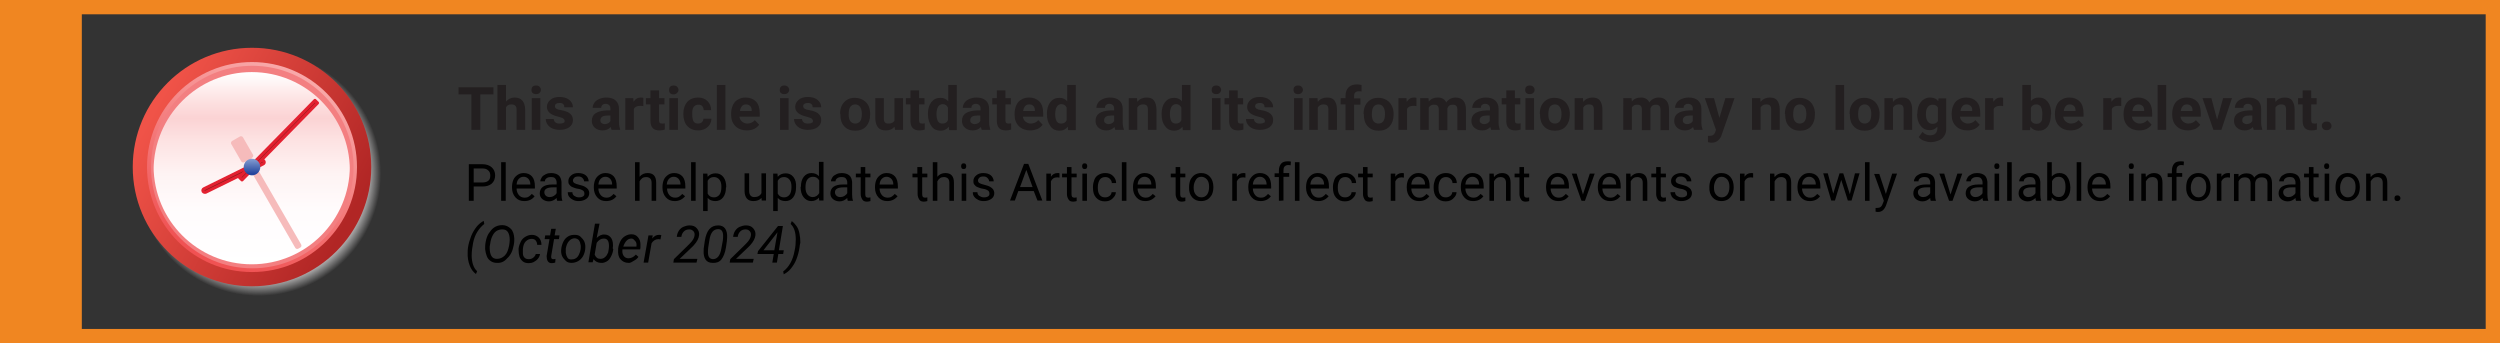 <svg xmlns="http://www.w3.org/2000/svg" xmlns:xlink="http://www.w3.org/1999/xlink" id="Layer_1" x="0" y="0" version="1.1" viewBox="0 0 874 120" style="enable-background:new 0 0 874 120" xml:space="preserve"><rect x="0" y="0" width="874" height="120" fill="#333333" stroke="none"/><style type="text/css">.st0{fill:url(#SVGID_1_)}.st2{fill:#f37f81}.st4,.st5{fill:#911d1d;stroke:#e32130;stroke-width:1.078;stroke-linejoin:round;stroke-miterlimit:18.71}.st5{fill:#f6bbbb;stroke:#f6bbbb;stroke-width:1.319;stroke-linecap:round;stroke-miterlimit:35.409}.st7{fill:#f08621}.st8{fill:#231f20}</style><g><radialGradient id="SVGID_1_" cx="-412.743" cy="402.567" r="11.414" gradientTransform="matrix(3.75 0 0 -3.75 1638.204 1570.285)" gradientUnits="userSpaceOnUse"><stop offset="0" style="stop-color:#c1c0c0"/><stop offset=".88" style="stop-color:#c1c0c0"/><stop offset="1" style="stop-color:#c1c0c0;stop-opacity:0"/></radialGradient><ellipse cx="90.5" cy="60.7" class="st0" rx="42.8" ry="42.8"/><linearGradient id="SVGID_00000106829947075330147560000011009864752536007843_" x1="-397.791" x2="-411.051" y1="403.221" y2="375.105" gradientTransform="matrix(3.522 0 0 -3.522 1520.895 1410.673)" gradientUnits="userSpaceOnUse"><stop offset="0" style="stop-color:#fcd8d8"/><stop offset="1" style="stop-color:#f05253"/></linearGradient><linearGradient id="SVGID_00000116957922603721266770000005870761117270975114_" x1="-397.243" x2="-416.625" y1="378.662" y2="389.409" gradientTransform="matrix(3.522 0 0 -3.522 1520.895 1410.673)" gradientUnits="userSpaceOnUse"><stop offset="0" style="stop-color:#b12625"/><stop offset="1" style="stop-color:#f05348"/></linearGradient><circle style="fill:url(#SVGID_00000106829947075330147560000011009864752536007843_);stroke:url(#SVGID_00000116957922603721266770000005870761117270975114_);stroke-width:4.988;stroke-miterlimit:18.71" cx="88.1" cy="58.4" r="39.2"/><ellipse cx="88.2" cy="58.4" class="st2" rx="35.4" ry="35.4"/><g><g><g><defs><circle id="SVGID_00000027568351386633845520000012676529139020513433_" cx="88" cy="58.1" r="34.3"/></defs><clipPath id="SVGID_00000152224618178380638670000002074123192256191394_"><use xlink:href="#SVGID_00000027568351386633845520000012676529139020513433_" style="overflow:visible"/></clipPath><linearGradient id="SVGID_00000077282198973094292150000007221611319906143385_" x1="-237.543" x2="-237.543" y1="1870.485" y2="1914.022" gradientTransform="matrix(1.547 0 0 1.547 455.503 -2868.235)" gradientUnits="userSpaceOnUse"><stop offset="0" style="stop-color:#fff"/><stop offset=".148" style="stop-color:#fde1e1"/><stop offset=".236" style="stop-color:#fbd3d4"/><stop offset=".35" style="stop-color:#fde2e2"/><stop offset=".526" style="stop-color:#fef3f3"/><stop offset=".726" style="stop-color:#fffcfd"/><stop offset="1" style="stop-color:#fff"/></linearGradient><circle style="clip-path:url(#SVGID_00000152224618178380638670000002074123192256191394_);fill:url(#SVGID_00000077282198973094292150000007221611319906143385_)" cx="88" cy="59.5" r="34.3"/></g></g></g><path d="M71,66.9L71,66.9c-0.2-0.3,0-0.8,0.3-0.9l20.1-9.9c0.3-0.2,0.8,0,0.9,0.3l0,0c0.2,0.3,0,0.8-0.3,0.9l-20.1,9.9 C71.6,67.3,71.2,67.2,71,66.9z" class="st4"/><path d="M110.1,35.1L111,36L84.6,62.9L83.7,62L110.1,35.1z" class="st4"/><g id="B_00000006683848486346799210000008925236000945972367_" transform="rotate(150 51.019 41.459) scale(1.237)"><rect width=".6" height="29.8" x="21.7" y="-19.2" class="st5"/><rect width="2.5" height="5.6" x="20.8" y="9.6" class="st5"/></g><linearGradient id="SVGID_00000132072784023487122950000009036042420156228498_" x1="-236.8" x2="-236.8" y1="1888.809" y2="1892.338" gradientTransform="matrix(1.547 0 0 1.547 454.453 -2866.779)" gradientUnits="userSpaceOnUse"><stop offset="0" style="stop-color:#8ba4d5"/><stop offset="1" style="stop-color:#25459d"/></linearGradient><circle style="fill:url(#SVGID_00000132072784023487122950000009036042420156228498_)" cx="88.1" cy="58.4" r="2.9"/></g><path d="M0,0v120h874V0H0z M869,115H28.6V5H869V115z" class="st7"/><g><path d="M165.6,65.2v5h-1.7V57.4h4.7c1.4,0,2.5,0.4,3.3,1.1s1.2,1.7,1.2,2.8c0,1.2-0.4,2.2-1.2,2.9s-1.9,1-3.3,1H165.6z M165.6,63.8h3c0.9,0,1.6-0.2,2.1-0.6c0.5-0.4,0.7-1,0.7-1.8s-0.2-1.4-0.7-1.8c-0.5-0.5-1.1-0.7-2-0.7h-3.1V63.8z"/><path d="M176.8,70.2h-1.6V56.7h1.6V70.2z"/><path d="M183.3,70.3c-1.3,0-2.3-0.4-3.1-1.3s-1.2-2-1.2-3.4v-0.3c0-0.9,0.2-1.8,0.5-2.5s0.9-1.3,1.5-1.7s1.3-0.6,2.1-0.6 c1.2,0,2.2,0.4,2.9,1.2s1,2,1,3.5v0.7h-6.4c0,0.9,0.3,1.7,0.8,2.3s1.2,0.9,2,0.9c0.6,0,1.1-0.1,1.5-0.4s0.7-0.5,1-0.9l1,0.8 C186.1,69.7,184.9,70.3,183.3,70.3z M183.1,61.8c-0.7,0-1.2,0.2-1.7,0.7s-0.7,1.1-0.8,2h4.8v-0.1c0-0.8-0.3-1.5-0.7-1.9 S183.8,61.8,183.1,61.8z"/><path d="M194.8,70.2c-0.1-0.2-0.2-0.5-0.2-1c-0.8,0.8-1.7,1.2-2.7,1.2c-0.9,0-1.7-0.3-2.3-0.8s-0.9-1.2-0.9-2c0-1,0.4-1.8,1.1-2.3 s1.8-0.8,3.2-0.8h1.6v-0.7c0-0.6-0.2-1-0.5-1.4s-0.8-0.5-1.5-0.5c-0.6,0-1.1,0.1-1.5,0.4s-0.6,0.6-0.6,1.1h-1.6 c0-0.5,0.2-0.9,0.5-1.4s0.8-0.8,1.4-1.1s1.2-0.4,1.9-0.4c1.1,0,2,0.3,2.6,0.8s0.9,1.3,1,2.3V68c0,0.9,0.1,1.6,0.3,2.1v0.1H194.8 L194.8,70.2z M192.1,68.9c0.5,0,1-0.1,1.5-0.4s0.8-0.6,1-1v-2h-1.3c-2,0-3,0.6-3,1.7c0,0.5,0.2,0.9,0.5,1.2S191.6,68.9,192.1,68.9z"/><path d="M204.3,67.6c0-0.4-0.2-0.8-0.5-1s-0.9-0.5-1.7-0.6s-1.5-0.4-2-0.6s-0.8-0.5-1.1-0.9s-0.3-0.7-0.3-1.2c0-0.8,0.3-1.4,1-2 s1.5-0.8,2.5-0.8c1.1,0,2,0.3,2.6,0.8s1,1.3,1,2.1h-1.6c0-0.4-0.2-0.8-0.6-1.2s-0.9-0.5-1.4-0.5c-0.6,0-1.1,0.1-1.4,0.4 s-0.5,0.6-0.5,1s0.2,0.7,0.5,0.9c0.3,0.2,0.9,0.4,1.7,0.6s1.5,0.4,2,0.7s0.9,0.6,1.1,0.9s0.4,0.8,0.4,1.3c0,0.8-0.3,1.5-1,2 s-1.6,0.8-2.6,0.8c-0.8,0-1.4-0.1-2-0.4s-1-0.6-1.4-1.1s-0.5-1-0.5-1.6h1.6c0,0.5,0.2,1,0.7,1.3s0.9,0.5,1.6,0.5 c0.6,0,1.1-0.1,1.5-0.4S204.3,68.1,204.3,67.6z"/><path d="M211.9,70.3c-1.3,0-2.3-0.4-3.1-1.3s-1.2-2-1.2-3.4v-0.3c0-0.9,0.2-1.8,0.5-2.5s0.9-1.3,1.5-1.7s1.3-0.6,2.1-0.6 c1.2,0,2.2,0.4,2.9,1.2s1,2,1,3.5v0.7h-6.4c0,0.9,0.3,1.7,0.8,2.3s1.2,0.9,2,0.9c0.6,0,1.1-0.1,1.5-0.4s0.7-0.5,1-0.9l1,0.8 C214.7,69.7,213.5,70.3,211.9,70.3z M211.7,61.8c-0.7,0-1.2,0.2-1.7,0.7s-0.7,1.1-0.8,2h4.8v-0.1c0-0.8-0.3-1.5-0.7-1.9 S212.4,61.8,211.7,61.8z"/><path d="M223.6,61.8c0.7-0.9,1.7-1.3,2.8-1.3c2,0,3,1.1,3,3.4v6.3h-1.6v-6.3c0-0.7-0.2-1.2-0.5-1.5s-0.8-0.5-1.4-0.5 c-0.5,0-1,0.1-1.4,0.4s-0.7,0.7-0.9,1.1v6.8H222V56.7h1.6V61.8z"/><path d="M235.9,70.3c-1.3,0-2.3-0.4-3.1-1.3s-1.2-2-1.2-3.4v-0.3c0-0.9,0.2-1.8,0.5-2.5s0.9-1.3,1.5-1.7s1.3-0.6,2.1-0.6 c1.2,0,2.2,0.4,2.9,1.2s1,2,1,3.5v0.7h-6.4c0,0.9,0.3,1.7,0.8,2.3s1.2,0.9,2,0.9c0.6,0,1.1-0.1,1.5-0.4s0.7-0.5,1-0.9l1,0.8 C238.6,69.7,237.4,70.3,235.9,70.3z M235.6,61.8c-0.7,0-1.2,0.2-1.7,0.7s-0.7,1.1-0.8,2h4.8v-0.1c0-0.8-0.3-1.5-0.7-1.9 S236.3,61.8,235.6,61.8z"/><path d="M243.2,70.2h-1.6V56.7h1.6V70.2z"/><path d="M253.8,65.5c0,1.4-0.3,2.6-1,3.5s-1.6,1.3-2.7,1.3c-1.2,0-2.1-0.4-2.7-1.1v4.6h-1.6V60.7h1.5l0.1,1.1 c0.7-0.8,1.6-1.2,2.8-1.2c1.1,0,2,0.4,2.7,1.3s1,2.1,1,3.6l0,0H253.8z M252.2,65.3c0-1.1-0.2-1.9-0.7-2.5s-1.1-0.9-1.9-0.9 c-1,0-1.7,0.4-2.2,1.3v4.5c0.5,0.9,1.2,1.3,2.2,1.3c0.8,0,1.4-0.3,1.9-0.9S252.2,66.5,252.2,65.3z"/><path d="M266.2,69.2c-0.6,0.7-1.6,1.1-2.8,1.1c-1,0-1.8-0.3-2.3-0.9s-0.8-1.5-0.8-2.6v-6.2h1.6v6.1c0,1.4,0.6,2.2,1.8,2.2 c1.2,0,2.1-0.5,2.5-1.4v-6.9h1.6v9.5h-1.5L266.2,69.2z"/><path d="M278.3,65.5c0,1.4-0.3,2.6-1,3.5s-1.6,1.3-2.7,1.3c-1.2,0-2.1-0.4-2.7-1.1v4.6h-1.6V60.7h1.5l0.1,1.1 c0.7-0.8,1.6-1.2,2.8-1.2c1.1,0,2,0.4,2.7,1.3S278.4,64,278.3,65.5L278.3,65.5L278.3,65.5z M276.7,65.3c0-1.1-0.2-1.9-0.7-2.5 s-1.1-0.9-1.9-0.9c-1,0-1.7,0.4-2.2,1.3v4.5c0.5,0.9,1.2,1.3,2.2,1.3c0.8,0,1.4-0.3,1.9-0.9S276.7,66.5,276.7,65.3z"/><path d="M280,65.3c0-1.5,0.3-2.6,1-3.5s1.6-1.3,2.7-1.3s2,0.4,2.6,1.1v-5h1.6v13.5h-1.5l-0.1-1c-0.7,0.8-1.6,1.2-2.7,1.2 s-2-0.5-2.7-1.4s-1-2.1-1-3.5v-0.1H280z M281.6,65.5c0,1.1,0.2,1.9,0.7,2.5s1.1,0.9,1.8,0.9c1,0,1.8-0.5,2.3-1.4v-4.4 c-0.5-0.9-1.2-1.3-2.2-1.3c-0.8,0-1.4,0.3-1.9,0.9S281.6,64.3,281.6,65.5z"/><path d="M296.4,70.2c-0.1-0.2-0.2-0.5-0.2-1c-0.8,0.8-1.7,1.2-2.7,1.2c-0.9,0-1.7-0.3-2.3-0.8s-0.9-1.2-0.9-2c0-1,0.4-1.8,1.1-2.3 s1.8-0.8,3.2-0.8h1.6v-0.7c0-0.6-0.2-1-0.5-1.4s-0.8-0.5-1.5-0.5c-0.6,0-1.1,0.1-1.5,0.4s-0.6,0.6-0.6,1.1h-1.6 c0-0.5,0.2-0.9,0.5-1.4s0.8-0.8,1.4-1.1s1.2-0.4,1.9-0.4c1.1,0,2,0.3,2.6,0.8s0.9,1.3,1,2.3V68c0,0.9,0.1,1.6,0.3,2.1v0.1H296.4 L296.4,70.2z M293.7,68.9c0.5,0,1-0.1,1.5-0.4s0.8-0.6,1-1v-2h-1.3c-2,0-3,0.6-3,1.7c0,0.5,0.2,0.9,0.5,1.2S293.2,68.9,293.7,68.9z"/><path d="M302.5,58.4v2.3h1.8V62h-1.8v5.9c0,0.4,0.1,0.7,0.2,0.9c0.2,0.2,0.4,0.3,0.8,0.3c0.2,0,0.4,0,0.8-0.1v1.3 c-0.4,0.1-0.8,0.2-1.2,0.2c-0.7,0-1.3-0.2-1.6-0.7s-0.6-1.1-0.6-1.9V62h-1.7v-1.3h1.7v-2.3C300.9,58.4,302.5,58.4,302.5,58.4z"/><path d="M310.2,70.3c-1.3,0-2.3-0.4-3.1-1.3s-1.2-2-1.2-3.4v-0.3c0-0.9,0.2-1.8,0.5-2.5s0.9-1.3,1.5-1.7s1.3-0.6,2.1-0.6 c1.2,0,2.2,0.4,2.9,1.2s1,2,1,3.5v0.7h-6.4c0,0.9,0.3,1.7,0.8,2.3s1.2,0.9,2,0.9c0.6,0,1.1-0.1,1.5-0.4s0.7-0.5,1-0.9l1,0.8 C312.9,69.7,311.7,70.3,310.2,70.3z M310,61.8c-0.7,0-1.2,0.2-1.7,0.7s-0.7,1.1-0.8,2h4.8v-0.1c0-0.8-0.3-1.5-0.7-1.9 S310.6,61.8,310,61.8z"/><path d="M322.4,58.4v2.3h1.8V62h-1.8v5.9c0,0.4,0.1,0.7,0.2,0.9c0.2,0.2,0.4,0.3,0.8,0.3c0.2,0,0.4,0,0.8-0.1v1.3 c-0.4,0.1-0.8,0.2-1.2,0.2c-0.7,0-1.3-0.2-1.6-0.7s-0.6-1.1-0.6-1.9V62H319v-1.3h1.7v-2.3H322.4z"/><path d="M327.7,61.8c0.7-0.9,1.7-1.3,2.8-1.3c2,0,3,1.1,3,3.4v6.3h-1.6v-6.3c0-0.7-0.2-1.2-0.5-1.5s-0.8-0.5-1.4-0.5 c-0.5,0-1,0.1-1.4,0.4s-0.7,0.7-0.9,1.1v6.8h-1.6V56.7h1.6V61.8z"/><path d="M336,58.1c0-0.3,0.1-0.5,0.2-0.7s0.4-0.3,0.7-0.3s0.6,0.1,0.7,0.3s0.2,0.4,0.2,0.7s-0.1,0.5-0.2,0.7s-0.4,0.3-0.7,0.3 s-0.6-0.1-0.7-0.3S336,58.4,336,58.1z M337.8,70.2h-1.6v-9.5h1.6V70.2z"/><path d="M345.9,67.6c0-0.4-0.2-0.8-0.5-1s-0.9-0.5-1.7-0.6s-1.5-0.4-2-0.6s-0.8-0.5-1.1-0.9s-0.3-0.7-0.3-1.2c0-0.8,0.3-1.4,1-2 s1.5-0.8,2.5-0.8c1.1,0,2,0.3,2.6,0.8s1,1.3,1,2.1h-1.6c0-0.4-0.2-0.8-0.6-1.2s-0.9-0.5-1.4-0.5c-0.6,0-1.1,0.1-1.4,0.4 s-0.5,0.6-0.5,1s0.2,0.7,0.5,0.9c0.3,0.2,0.9,0.4,1.7,0.6s1.5,0.4,2,0.7s0.9,0.6,1.1,0.9s0.4,0.8,0.4,1.3c0,0.8-0.3,1.5-1,2 s-1.6,0.8-2.6,0.8c-0.8,0-1.4-0.1-2-0.4s-1-0.6-1.4-1.1s-0.5-1-0.5-1.6h1.6c0,0.5,0.2,1,0.7,1.3s0.9,0.5,1.6,0.5 c0.6,0,1.1-0.1,1.5-0.4S345.9,68.1,345.9,67.6z"/><path d="M361.4,66.8H356l-1.2,3.3h-1.7l4.9-12.8h1.5l4.9,12.8h-1.7L361.4,66.8z M356.6,65.4h4.4l-2.2-6L356.6,65.4z"/><path d="M370.4,62.1c-0.2,0-0.5-0.1-0.8-0.1c-1.1,0-1.8,0.5-2.2,1.4v6.8h-1.6v-9.5h1.6v1.1c0.5-0.8,1.3-1.3,2.3-1.3 c0.3,0,0.6,0,0.7,0.1V62.1z"/><path d="M374.6,58.4v2.3h1.8V62h-1.8v5.9c0,0.4,0.1,0.7,0.2,0.9c0.2,0.2,0.4,0.3,0.8,0.3c0.2,0,0.4,0,0.8-0.1v1.3 c-0.4,0.1-0.8,0.2-1.2,0.2c-0.7,0-1.3-0.2-1.6-0.7s-0.6-1.1-0.6-1.9V62h-1.7v-1.3h1.7v-2.3C373,58.4,374.6,58.4,374.6,58.4z"/><path d="M378.3,58.1c0-0.3,0.1-0.5,0.2-0.7s0.4-0.3,0.7-0.3s0.6,0.1,0.7,0.3s0.2,0.4,0.2,0.7s-0.1,0.5-0.2,0.7s-0.4,0.3-0.7,0.3 s-0.6-0.1-0.7-0.3S378.3,58.4,378.3,58.1z M380,70.2h-1.6v-9.5h1.6V70.2z"/><path d="M386.4,69c0.6,0,1.1-0.2,1.5-0.5s0.7-0.8,0.7-1.3h1.5c0,0.5-0.2,1.1-0.6,1.6s-0.8,0.9-1.4,1.2s-1.2,0.4-1.8,0.4 c-1.3,0-2.3-0.4-3.1-1.3s-1.1-2-1.1-3.5v-0.3c0-0.9,0.2-1.7,0.5-2.5s0.8-1.3,1.5-1.7s1.4-0.6,2.3-0.6c1.1,0,2,0.3,2.7,1 s1.1,1.5,1.1,2.5h-1.5c0-0.6-0.3-1.1-0.7-1.5s-0.9-0.6-1.6-0.6c-0.8,0-1.5,0.3-1.9,0.9s-0.7,1.5-0.7,2.6v0.3c0,1.1,0.2,1.9,0.7,2.5 S385.6,69,386.4,69z"/><path d="M393.8,70.2h-1.6V56.7h1.6V70.2z"/><path d="M400.4,70.3c-1.3,0-2.3-0.4-3.1-1.3s-1.2-2-1.2-3.4v-0.3c0-0.9,0.2-1.8,0.5-2.5s0.9-1.3,1.5-1.7s1.3-0.6,2.1-0.6 c1.2,0,2.2,0.4,2.9,1.2s1,2,1,3.5v0.7h-6.4c0,0.9,0.3,1.7,0.8,2.3s1.2,0.9,2,0.9c0.6,0,1.1-0.1,1.5-0.4s0.7-0.5,1-0.9l1,0.8 C403.1,69.7,401.9,70.3,400.4,70.3z M400.2,61.8c-0.7,0-1.2,0.2-1.7,0.7s-0.7,1.1-0.8,2h4.8v-0.1c0-0.8-0.3-1.5-0.7-1.9 S400.8,61.8,400.2,61.8z"/><path d="M412.6,58.4v2.3h1.8V62h-1.8v5.9c0,0.4,0.1,0.7,0.2,0.9c0.2,0.2,0.4,0.3,0.8,0.3c0.2,0,0.4,0,0.8-0.1v1.3 c-0.4,0.1-0.8,0.2-1.2,0.2c-0.7,0-1.3-0.2-1.6-0.7s-0.6-1.1-0.6-1.9V62h-1.7v-1.3h1.7v-2.3C411,58.4,412.6,58.4,412.6,58.4z"/><path d="M415.7,65.3c0-0.9,0.2-1.8,0.5-2.5c0.4-0.7,0.9-1.3,1.5-1.7c0.7-0.4,1.4-0.6,2.2-0.6c1.3,0,2.3,0.4,3.1,1.3 c0.8,0.9,1.2,2.1,1.2,3.6v0.1c0,0.9-0.2,1.8-0.5,2.5c-0.4,0.7-0.9,1.3-1.5,1.7c-0.7,0.4-1.4,0.6-2.3,0.6c-1.3,0-2.3-0.4-3.1-1.3 C416,68.1,415.6,66.9,415.7,65.3L415.7,65.3L415.7,65.3z M417.3,65.5c0,1.1,0.2,1.9,0.7,2.5s1.1,1,2,1c0.8,0,1.5-0.3,2-1 s0.7-1.6,0.7-2.7c0-1-0.2-1.9-0.7-2.5s-1.2-1-2-1s-1.5,0.3-1.9,1S417.3,64.3,417.3,65.5z"/><path d="M435.4,62.1c-0.2,0-0.5-0.1-0.8-0.1c-1.1,0-1.8,0.5-2.2,1.4v6.8h-1.6v-9.5h1.6v1.1c0.5-0.8,1.3-1.3,2.3-1.3 c0.3,0,0.6,0,0.7,0.1V62.1z"/><path d="M440.7,70.3c-1.3,0-2.3-0.4-3.1-1.3s-1.2-2-1.2-3.4v-0.3c0-0.9,0.2-1.8,0.5-2.5c0.4-0.7,0.9-1.3,1.5-1.7s1.3-0.6,2.1-0.6 c1.2,0,2.2,0.4,2.9,1.2s1,2,1,3.5v0.7H438c0,0.9,0.3,1.7,0.8,2.3c0.5,0.6,1.2,0.9,2,0.9c0.6,0,1.1-0.1,1.5-0.4s0.7-0.5,1-0.9l1,0.8 C443.5,69.7,442.3,70.3,440.7,70.3z M440.5,61.8c-0.7,0-1.2,0.2-1.7,0.7s-0.7,1.1-0.8,2h4.8v-0.1c0-0.8-0.3-1.5-0.7-1.9 S441.2,61.8,440.5,61.8z"/><path d="M447.1,70.2v-8.3h-1.5v-1.3h1.5v-1c0-1,0.3-1.8,0.8-2.4s1.3-0.8,2.3-0.8c0.4,0,0.7,0,1.1,0.1l-0.1,1.3 c-0.3-0.1-0.6-0.1-0.9-0.1c-0.5,0-0.9,0.2-1.2,0.5s-0.4,0.8-0.4,1.3v1h2v1.3h-2v8.3L447.1,70.2L447.1,70.2z"/><path d="M454.3,70.2h-1.6V56.7h1.6V70.2z"/><path d="M460.9,70.3c-1.3,0-2.3-0.4-3.1-1.3s-1.2-2-1.2-3.4v-0.3c0-0.9,0.2-1.8,0.5-2.5c0.4-0.7,0.9-1.3,1.5-1.7s1.3-0.6,2.1-0.6 c1.2,0,2.2,0.4,2.9,1.2s1,2,1,3.5v0.7h-6.4c0,0.9,0.3,1.7,0.8,2.3c0.5,0.6,1.2,0.9,2,0.9c0.6,0,1.1-0.1,1.5-0.4s0.7-0.5,1-0.9 l1,0.8C463.6,69.7,462.4,70.3,460.9,70.3z M460.6,61.8c-0.7,0-1.2,0.2-1.7,0.7s-0.7,1.1-0.8,2h4.8v-0.1c0-0.8-0.3-1.5-0.7-1.9 S461.3,61.8,460.6,61.8z"/><path d="M470.3,69c0.6,0,1.1-0.2,1.5-0.5s0.7-0.8,0.7-1.3h1.5c0,0.5-0.2,1.1-0.6,1.6s-0.8,0.9-1.4,1.2s-1.2,0.4-1.8,0.4 c-1.3,0-2.3-0.4-3.1-1.3c-0.8-0.9-1.1-2-1.1-3.5v-0.3c0-0.9,0.2-1.7,0.5-2.5s0.8-1.3,1.5-1.7s1.4-0.6,2.3-0.6c1.1,0,2,0.3,2.7,1 c0.7,0.6,1.1,1.5,1.1,2.5h-1.5c0-0.6-0.3-1.1-0.7-1.5c-0.4-0.4-0.9-0.6-1.6-0.6c-0.8,0-1.5,0.3-1.9,0.9s-0.7,1.5-0.7,2.6v0.3 c0,1.1,0.2,1.9,0.7,2.5S469.4,69,470.3,69z"/><path d="M478.1,58.4v2.3h1.8V62h-1.8v5.9c0,0.4,0.1,0.7,0.2,0.9c0.2,0.2,0.4,0.3,0.8,0.3c0.2,0,0.4,0,0.8-0.1v1.3 c-0.4,0.1-0.8,0.2-1.2,0.2c-0.7,0-1.3-0.2-1.6-0.7s-0.6-1.1-0.6-1.9V62h-1.7v-1.3h1.7v-2.3C476.5,58.4,478.1,58.4,478.1,58.4z"/><path d="M490.8,62.1c-0.2,0-0.5-0.1-0.8-0.1c-1.1,0-1.8,0.5-2.2,1.4v6.8h-1.6v-9.5h1.6v1.1c0.5-0.8,1.3-1.3,2.3-1.3 c0.3,0,0.6,0,0.7,0.1V62.1z"/><path d="M496.1,70.3c-1.3,0-2.3-0.4-3.1-1.3s-1.2-2-1.2-3.4v-0.3c0-0.9,0.2-1.8,0.5-2.5c0.4-0.7,0.9-1.3,1.5-1.7s1.3-0.6,2.1-0.6 c1.2,0,2.2,0.4,2.9,1.2s1,2,1,3.5v0.7h-6.4c0,0.9,0.3,1.7,0.8,2.3c0.5,0.6,1.2,0.9,2,0.9c0.6,0,1.1-0.1,1.5-0.4s0.7-0.5,1-0.9 l1,0.8C498.9,69.7,497.7,70.3,496.1,70.3z M495.9,61.8c-0.7,0-1.2,0.2-1.7,0.7s-0.7,1.1-0.8,2h4.8v-0.1c0-0.8-0.3-1.5-0.7-1.9 S496.5,61.8,495.9,61.8z"/><path d="M505.5,69c0.6,0,1.1-0.2,1.5-0.5s0.7-0.8,0.7-1.3h1.5c0,0.5-0.2,1.1-0.6,1.6s-0.8,0.9-1.4,1.2s-1.2,0.4-1.8,0.4 c-1.3,0-2.3-0.4-3.1-1.3c-0.8-0.9-1.1-2-1.1-3.5v-0.3c0-0.9,0.2-1.7,0.5-2.5s0.8-1.3,1.5-1.7s1.4-0.6,2.3-0.6c1.1,0,2,0.3,2.7,1 c0.7,0.6,1.1,1.5,1.1,2.5h-1.5c0-0.6-0.3-1.1-0.7-1.5c-0.4-0.4-0.9-0.6-1.6-0.6c-0.8,0-1.5,0.3-1.9,0.9s-0.7,1.5-0.7,2.6v0.3 c0,1.1,0.2,1.9,0.7,2.5S504.6,69,505.5,69z"/><path d="M515,70.3c-1.3,0-2.3-0.4-3.1-1.3s-1.2-2-1.2-3.4v-0.3c0-0.9,0.2-1.8,0.5-2.5c0.4-0.7,0.9-1.3,1.5-1.7s1.3-0.6,2.1-0.6 c1.2,0,2.2,0.4,2.9,1.2s1,2,1,3.5v0.7h-6.4c0,0.9,0.3,1.7,0.8,2.3c0.5,0.6,1.2,0.9,2,0.9c0.6,0,1.1-0.1,1.5-0.4s0.7-0.5,1-0.9 l1,0.8C517.8,69.7,516.6,70.3,515,70.3z M514.8,61.8c-0.7,0-1.2,0.2-1.7,0.7s-0.7,1.1-0.8,2h4.8v-0.1c0-0.8-0.3-1.5-0.7-1.9 S515.5,61.8,514.8,61.8z"/><path d="M522.2,60.7l0.1,1.2c0.7-0.9,1.7-1.4,2.8-1.4c2,0,3,1.1,3,3.4v6.3h-1.6v-6.3c0-0.7-0.2-1.2-0.5-1.5s-0.8-0.5-1.4-0.5 c-0.5,0-1,0.1-1.4,0.4s-0.7,0.7-0.9,1.1v6.8h-1.6v-9.5C520.7,60.7,522.2,60.7,522.2,60.7z"/><path d="M532.8,58.4v2.3h1.8V62h-1.8v5.9c0,0.4,0.1,0.7,0.2,0.9c0.2,0.2,0.4,0.3,0.8,0.3c0.2,0,0.4,0,0.8-0.1v1.3 c-0.4,0.1-0.8,0.2-1.2,0.2c-0.7,0-1.3-0.2-1.6-0.7s-0.6-1.1-0.6-1.9V62h-1.7v-1.3h1.7v-2.3H532.8z"/><path d="M544.8,70.3c-1.3,0-2.3-0.4-3.1-1.3s-1.2-2-1.2-3.4v-0.3c0-0.9,0.2-1.8,0.5-2.5c0.4-0.7,0.9-1.3,1.5-1.7s1.3-0.6,2.1-0.6 c1.2,0,2.2,0.4,2.9,1.2s1,2,1,3.5v0.7h-6.4c0,0.9,0.3,1.7,0.8,2.3c0.5,0.6,1.2,0.9,2,0.9c0.6,0,1.1-0.1,1.5-0.4s0.7-0.5,1-0.9 l1,0.8C547.6,69.7,546.4,70.3,544.8,70.3z M544.6,61.8c-0.7,0-1.2,0.2-1.7,0.7s-0.7,1.1-0.8,2h4.8v-0.1c0-0.8-0.3-1.5-0.7-1.9 S545.3,61.8,544.6,61.8z"/><path d="M553.4,68l2.4-7.3h1.7l-3.4,9.5h-1.2l-3.4-9.5h1.7L553.4,68z"/><path d="M562.9,70.3c-1.3,0-2.3-0.4-3.1-1.3s-1.2-2-1.2-3.4v-0.3c0-0.9,0.2-1.8,0.5-2.5c0.4-0.7,0.9-1.3,1.5-1.7s1.3-0.6,2.1-0.6 c1.2,0,2.2,0.4,2.9,1.2s1,2,1,3.5v0.7h-6.4c0,0.9,0.3,1.7,0.8,2.3c0.5,0.6,1.2,0.9,2,0.9c0.6,0,1.1-0.1,1.5-0.4s0.7-0.5,1-0.9 l1,0.8C565.6,69.7,564.5,70.3,562.9,70.3z M562.7,61.8c-0.7,0-1.2,0.2-1.7,0.7s-0.7,1.1-0.8,2h4.8v-0.1c0-0.8-0.3-1.5-0.7-1.9 S563.3,61.8,562.7,61.8z"/><path d="M570,60.7l0.1,1.2c0.7-0.9,1.7-1.4,2.8-1.4c2,0,3,1.1,3,3.4v6.3h-1.6v-6.3c0-0.7-0.2-1.2-0.5-1.5s-0.8-0.5-1.4-0.5 c-0.5,0-1,0.1-1.4,0.4s-0.7,0.7-0.9,1.1v6.8h-1.6v-9.5C568.5,60.7,570,60.7,570,60.7z"/><path d="M580.6,58.4v2.3h1.8V62h-1.8v5.9c0,0.4,0.1,0.7,0.2,0.9c0.2,0.2,0.4,0.3,0.8,0.3c0.2,0,0.4,0,0.8-0.1v1.3 c-0.4,0.1-0.8,0.2-1.2,0.2c-0.7,0-1.3-0.2-1.6-0.7s-0.6-1.1-0.6-1.9V62h-1.7v-1.3h1.7v-2.3H580.6z"/><path d="M589.8,67.6c0-0.4-0.2-0.8-0.5-1s-0.9-0.5-1.7-0.6s-1.5-0.4-2-0.6s-0.8-0.5-1.1-0.9c-0.2-0.3-0.3-0.7-0.3-1.2 c0-0.8,0.3-1.4,1-2c0.7-0.5,1.5-0.8,2.5-0.8c1.1,0,2,0.3,2.6,0.8s1,1.3,1,2.1h-1.6c0-0.4-0.2-0.8-0.6-1.2c-0.4-0.3-0.9-0.5-1.4-0.5 c-0.6,0-1.1,0.1-1.4,0.4s-0.5,0.6-0.5,1s0.2,0.7,0.5,0.9c0.3,0.2,0.9,0.4,1.7,0.6s1.5,0.4,2,0.7s0.9,0.6,1.1,0.9 c0.2,0.4,0.4,0.8,0.4,1.3c0,0.8-0.3,1.5-1,2s-1.6,0.8-2.6,0.8c-0.8,0-1.4-0.1-2-0.4s-1-0.6-1.4-1.1c-0.3-0.5-0.5-1-0.5-1.6h1.6 c0,0.5,0.2,1,0.7,1.3s0.9,0.5,1.6,0.5c0.6,0,1.1-0.1,1.5-0.4S589.8,68.1,589.8,67.6z"/><path d="M597.6,65.3c0-0.9,0.2-1.8,0.5-2.5c0.4-0.7,0.9-1.3,1.5-1.7c0.7-0.4,1.4-0.6,2.2-0.6c1.3,0,2.3,0.4,3.1,1.3 c0.8,0.9,1.2,2.1,1.2,3.6v0.1c0,0.9-0.2,1.8-0.5,2.5c-0.4,0.7-0.9,1.3-1.5,1.7c-0.7,0.4-1.4,0.6-2.3,0.6c-1.3,0-2.3-0.4-3.1-1.3 S597.5,66.9,597.6,65.3L597.6,65.3L597.6,65.3z M599.2,65.5c0,1.1,0.2,1.9,0.7,2.5s1.1,1,2,1c0.8,0,1.5-0.3,2-1s0.7-1.6,0.7-2.7 c0-1-0.2-1.9-0.7-2.5s-1.2-1-2-1s-1.5,0.3-1.9,1S599.2,64.3,599.2,65.5z"/><path d="M612.9,62.1c-0.2,0-0.5-0.1-0.8-0.1c-1.1,0-1.8,0.5-2.2,1.4v6.8h-1.6v-9.5h1.6v1.1c0.5-0.8,1.3-1.3,2.3-1.3 c0.3,0,0.6,0,0.7,0.1V62.1z"/><path d="M620.3,60.7l0.1,1.2c0.7-0.9,1.7-1.4,2.8-1.4c2,0,3,1.1,3,3.4v6.3h-1.6v-6.3c0-0.7-0.2-1.2-0.5-1.5s-0.8-0.5-1.4-0.5 c-0.5,0-1,0.1-1.4,0.4s-0.7,0.7-0.9,1.1v6.8h-1.6v-9.5C618.8,60.7,620.3,60.7,620.3,60.7z"/><path d="M632.7,70.3c-1.3,0-2.3-0.4-3.1-1.3s-1.2-2-1.2-3.4v-0.3c0-0.9,0.2-1.8,0.5-2.5c0.4-0.7,0.9-1.3,1.5-1.7s1.3-0.6,2.1-0.6 c1.2,0,2.2,0.4,2.9,1.2s1,2,1,3.5v0.7H630c0,0.9,0.3,1.7,0.8,2.3c0.5,0.6,1.2,0.9,2,0.9c0.6,0,1.1-0.1,1.5-0.4s0.7-0.5,1-0.9l1,0.8 C635.5,69.7,634.3,70.3,632.7,70.3z M632.5,61.8c-0.7,0-1.2,0.2-1.7,0.7s-0.7,1.1-0.8,2h4.8v-0.1c0-0.8-0.3-1.5-0.7-1.9 S633.2,61.8,632.5,61.8z"/><path d="M646.7,67.9l1.8-7.3h1.6l-2.8,9.5H646l-2.3-7.2l-2.2,7.2h-1.3l-2.8-9.5h1.6l1.9,7.1l2.2-7.1h1.3L646.7,67.9z"/><path d="M653.6,70.2H652V56.7h1.6V70.2z"/><path d="M659.3,67.8l2.2-7.1h1.7l-3.8,11c-0.6,1.6-1.5,2.4-2.8,2.4h-0.3l-0.6-0.1v-1.3h0.4c0.6,0,1-0.1,1.3-0.3 c0.3-0.2,0.6-0.6,0.8-1.2l0.4-1l-3.4-9.4h1.8L659.3,67.8z"/><path d="M675,70.2c-0.1-0.2-0.2-0.5-0.2-1c-0.8,0.8-1.7,1.2-2.7,1.2c-0.9,0-1.7-0.3-2.3-0.8s-0.9-1.2-0.9-2c0-1,0.4-1.8,1.1-2.3 c0.8-0.5,1.8-0.8,3.2-0.8h1.6v-0.7c0-0.6-0.2-1-0.5-1.4s-0.8-0.5-1.5-0.5c-0.6,0-1.1,0.1-1.5,0.4s-0.6,0.6-0.6,1.1h-1.6 c0-0.5,0.2-0.9,0.5-1.4s0.8-0.8,1.4-1.1s1.2-0.4,1.9-0.4c1.1,0,2,0.3,2.6,0.8s0.9,1.3,1,2.3V68c0,0.9,0.1,1.6,0.3,2.1v0.1H675 L675,70.2z M672.3,68.9c0.5,0,1-0.1,1.5-0.4s0.8-0.6,1-1v-2h-1.3c-2,0-3,0.6-3,1.7c0,0.5,0.2,0.9,0.5,1.2S671.8,68.9,672.3,68.9z"/><path d="M681.9,68l2.4-7.3h1.7l-3.4,9.5h-1.2l-3.4-9.5h1.7L681.9,68z"/><path d="M693.3,70.2c-0.1-0.2-0.2-0.5-0.2-1c-0.8,0.8-1.7,1.2-2.7,1.2c-0.9,0-1.7-0.3-2.3-0.8s-0.9-1.2-0.9-2c0-1,0.4-1.8,1.1-2.3 c0.8-0.5,1.8-0.8,3.2-0.8h1.6v-0.7c0-0.6-0.2-1-0.5-1.4s-0.8-0.5-1.5-0.5c-0.6,0-1.1,0.1-1.5,0.4s-0.6,0.6-0.6,1.1h-1.6 c0-0.5,0.2-0.9,0.5-1.4s0.8-0.8,1.4-1.1s1.2-0.4,1.9-0.4c1.1,0,2,0.3,2.6,0.8s0.9,1.3,1,2.3V68c0,0.9,0.1,1.6,0.3,2.1v0.1H693.3 L693.3,70.2z M690.6,68.9c0.5,0,1-0.1,1.5-0.4s0.8-0.6,1-1v-2h-1.3c-2,0-3,0.6-3,1.7c0,0.5,0.2,0.9,0.5,1.2S690,68.9,690.6,68.9z"/><path d="M697.2,58.1c0-0.3,0.1-0.5,0.2-0.7s0.4-0.3,0.7-0.3s0.6,0.1,0.7,0.3s0.2,0.4,0.2,0.7s-0.1,0.5-0.2,0.7s-0.4,0.3-0.7,0.3 s-0.6-0.1-0.7-0.3S697.2,58.4,697.2,58.1z M698.9,70.2h-1.6v-9.5h1.6V70.2z"/><path d="M703.3,70.2h-1.6V56.7h1.6V70.2z"/><path d="M711.8,70.2c-0.1-0.2-0.2-0.5-0.2-1c-0.8,0.8-1.7,1.2-2.7,1.2c-0.9,0-1.7-0.3-2.3-0.8s-0.9-1.2-0.9-2c0-1,0.4-1.8,1.1-2.3 c0.8-0.5,1.8-0.8,3.2-0.8h1.6v-0.7c0-0.6-0.2-1-0.5-1.4s-0.8-0.5-1.5-0.5c-0.6,0-1.1,0.1-1.5,0.4s-0.6,0.6-0.6,1.1h-1.6 c0-0.5,0.2-0.9,0.5-1.4s0.8-0.8,1.4-1.1s1.2-0.4,1.9-0.4c1.1,0,2,0.3,2.6,0.8s0.9,1.3,1,2.3V68c0,0.9,0.1,1.6,0.3,2.1v0.1H711.8 L711.8,70.2z M709.1,68.9c0.5,0,1-0.1,1.5-0.4s0.8-0.6,1-1v-2h-1.3c-2,0-3,0.6-3,1.7c0,0.5,0.2,0.9,0.5,1.2S708.6,68.9,709.1,68.9z"/><path d="M723.8,65.5c0,1.5-0.3,2.6-1,3.5s-1.6,1.3-2.7,1.3c-1.2,0-2.1-0.4-2.8-1.3l-0.1,1.1h-1.5V56.7h1.6v5 c0.7-0.8,1.6-1.2,2.7-1.2s2.1,0.4,2.7,1.3C723.4,62.7,723.7,63.9,723.8,65.5L723.8,65.5L723.8,65.5z M722.1,65.3 c0-1.1-0.2-2-0.6-2.6s-1-0.9-1.8-0.9c-1.1,0-1.8,0.5-2.3,1.5v4.1c0.5,1,1.3,1.5,2.3,1.5c0.8,0,1.4-0.3,1.8-0.9 S722.1,66.5,722.1,65.3z"/><path d="M727.6,70.2H726V56.7h1.6V70.2z"/><path d="M734.1,70.3c-1.3,0-2.3-0.4-3.1-1.3s-1.2-2-1.2-3.4v-0.3c0-0.9,0.2-1.8,0.5-2.5c0.4-0.7,0.9-1.3,1.5-1.7s1.3-0.6,2.1-0.6 c1.2,0,2.2,0.4,2.9,1.2s1,2,1,3.5v0.7h-6.4c0,0.9,0.3,1.7,0.8,2.3c0.5,0.6,1.2,0.9,2,0.9c0.6,0,1.1-0.1,1.5-0.4s0.7-0.5,1-0.9 l1,0.8C736.9,69.7,735.7,70.3,734.1,70.3z M733.9,61.8c-0.7,0-1.2,0.2-1.7,0.7s-0.7,1.1-0.8,2h4.8v-0.1c0-0.8-0.3-1.5-0.7-1.9 S734.6,61.8,733.9,61.8z"/><path d="M744.2,58.1c0-0.3,0.1-0.5,0.2-0.7s0.4-0.3,0.7-0.3s0.6,0.1,0.7,0.3s0.2,0.4,0.2,0.7s-0.1,0.5-0.2,0.7s-0.4,0.3-0.7,0.3 s-0.6-0.1-0.7-0.3S744.2,58.4,744.2,58.1z M745.9,70.2h-1.6v-9.5h1.6V70.2z"/><path d="M750.1,60.7l0.1,1.2c0.7-0.9,1.7-1.4,2.8-1.4c2,0,3,1.1,3,3.4v6.3h-1.6v-6.3c0-0.7-0.2-1.2-0.5-1.5s-0.8-0.5-1.4-0.5 c-0.5,0-1,0.1-1.4,0.4s-0.7,0.7-0.9,1.1v6.8h-1.6v-9.5C748.6,60.7,750.1,60.7,750.1,60.7z"/><path d="M759.3,70.2v-8.3h-1.5v-1.3h1.5v-1c0-1,0.3-1.8,0.8-2.4s1.3-0.8,2.3-0.8c0.4,0,0.7,0,1.1,0.1l-0.1,1.3 c-0.3-0.1-0.6-0.1-0.9-0.1c-0.5,0-0.9,0.2-1.2,0.5s-0.4,0.8-0.4,1.3v1h2v1.3h-2v8.3L759.3,70.2L759.3,70.2z"/><path d="M764.3,65.3c0-0.9,0.2-1.8,0.5-2.5c0.4-0.7,0.9-1.3,1.5-1.7c0.7-0.4,1.4-0.6,2.2-0.6c1.3,0,2.3,0.4,3.1,1.3 c0.8,0.9,1.2,2.1,1.2,3.6v0.1c0,0.9-0.2,1.8-0.5,2.5c-0.4,0.7-0.9,1.3-1.5,1.7c-0.7,0.4-1.4,0.6-2.3,0.6c-1.3,0-2.3-0.4-3.1-1.3 S764.2,66.9,764.3,65.3L764.3,65.3L764.3,65.3z M765.9,65.5c0,1.1,0.2,1.9,0.7,2.5s1.1,1,2,1c0.8,0,1.5-0.3,2-1s0.7-1.6,0.7-2.7 c0-1-0.2-1.9-0.7-2.5s-1.2-1-2-1s-1.5,0.3-1.9,1S765.9,64.3,765.9,65.5z"/><path d="M779.6,62.1c-0.2,0-0.5-0.1-0.8-0.1c-1.1,0-1.8,0.5-2.2,1.4v6.8H775v-9.5h1.6v1.1c0.5-0.8,1.3-1.3,2.3-1.3 c0.3,0,0.6,0,0.7,0.1V62.1z"/><path d="M782.6,60.7v1.1c0.7-0.8,1.6-1.2,2.8-1.2c1.3,0,2.2,0.5,2.7,1.5c0.3-0.5,0.7-0.8,1.2-1.1s1.1-0.4,1.8-0.4 c2.1,0,3.1,1.1,3.2,3.3v6.4h-1.6V64c0-0.7-0.2-1.2-0.5-1.5s-0.8-0.5-1.6-0.5c-0.6,0-1.1,0.2-1.5,0.5s-0.6,0.8-0.7,1.5v6.3h-1.6 v-6.2c0-1.4-0.7-2.1-2-2.1c-1.1,0-1.8,0.5-2.2,1.4v6.9H781v-9.5h1.6V60.7z"/><path d="M802.7,70.2c-0.1-0.2-0.2-0.5-0.2-1c-0.8,0.8-1.7,1.2-2.7,1.2c-0.9,0-1.7-0.3-2.3-0.8s-0.9-1.2-0.9-2c0-1,0.4-1.8,1.1-2.3 c0.8-0.5,1.8-0.8,3.2-0.8h1.6v-0.7c0-0.6-0.2-1-0.5-1.4s-0.8-0.5-1.5-0.5c-0.6,0-1.1,0.1-1.5,0.4s-0.6,0.6-0.6,1.1h-1.6 c0-0.5,0.2-0.9,0.5-1.4s0.8-0.8,1.4-1.1s1.2-0.4,1.9-0.4c1.1,0,2,0.3,2.6,0.8s0.9,1.3,1,2.3V68c0,0.9,0.1,1.6,0.3,2.1v0.1H802.7 L802.7,70.2z M800,68.9c0.5,0,1-0.1,1.5-0.4s0.8-0.6,1-1v-2h-1.3c-2,0-3,0.6-3,1.7c0,0.5,0.2,0.9,0.5,1.2S799.5,68.9,800,68.9z"/><path d="M808.8,58.4v2.3h1.8V62h-1.8v5.9c0,0.4,0.1,0.7,0.2,0.9c0.2,0.2,0.4,0.3,0.8,0.3c0.2,0,0.4,0,0.8-0.1v1.3 c-0.4,0.1-0.8,0.2-1.2,0.2c-0.7,0-1.3-0.2-1.6-0.7s-0.6-1.1-0.6-1.9V62h-1.7v-1.3h1.7v-2.3H808.8z"/><path d="M812.5,58.1c0-0.3,0.1-0.5,0.2-0.7s0.4-0.3,0.7-0.3s0.6,0.1,0.7,0.3s0.2,0.4,0.2,0.7s-0.1,0.5-0.2,0.7s-0.4,0.3-0.7,0.3 s-0.6-0.1-0.7-0.3S812.5,58.4,812.5,58.1z M814.3,70.2h-1.6v-9.5h1.6V70.2z"/><path d="M816.5,65.3c0-0.9,0.2-1.8,0.5-2.5c0.4-0.7,0.9-1.3,1.5-1.7c0.7-0.4,1.4-0.6,2.2-0.6c1.3,0,2.3,0.4,3.1,1.3 c0.8,0.9,1.2,2.1,1.2,3.6v0.1c0,0.9-0.2,1.8-0.5,2.5c-0.4,0.7-0.9,1.3-1.5,1.7c-0.7,0.4-1.4,0.6-2.3,0.6c-1.3,0-2.3-0.4-3.1-1.3 S816.4,66.9,816.5,65.3L816.5,65.3L816.5,65.3z M818.1,65.5c0,1.1,0.2,1.9,0.7,2.5s1.1,1,2,1c0.8,0,1.5-0.3,2-1s0.7-1.6,0.7-2.7 c0-1-0.2-1.9-0.7-2.5s-1.2-1-2-1s-1.5,0.3-1.9,1S818.1,64.3,818.1,65.5z"/><path d="M828.7,60.7l0.1,1.2c0.7-0.9,1.7-1.4,2.8-1.4c2,0,3,1.1,3,3.4v6.3H833v-6.3c0-0.7-0.2-1.2-0.5-1.5s-0.8-0.5-1.4-0.5 c-0.5,0-1,0.1-1.4,0.4s-0.7,0.7-0.9,1.1v6.8h-1.6v-9.5C827.2,60.7,828.7,60.7,828.7,60.7z"/><path d="M837.1,69.3c0-0.3,0.1-0.5,0.2-0.7c0.2-0.2,0.4-0.3,0.8-0.3s0.6,0.1,0.8,0.3s0.3,0.4,0.3,0.7c0,0.3-0.1,0.5-0.3,0.7 s-0.4,0.3-0.8,0.3s-0.6-0.1-0.8-0.3C837.2,69.8,837.1,69.6,837.1,69.3z"/><path d="M163.6,86.6c0.2-1.4,0.6-2.7,1.1-4s1.2-2.4,1.9-3.3s1.6-1.6,2.5-2.1l0.2,1.1c-0.9,0.7-1.7,1.6-2.4,2.7s-1.2,2.4-1.5,3.9 s-0.5,3-0.5,4.5c0,1.2,0.2,2.3,0.5,3.2s0.8,1.7,1.4,2.2l-0.4,1c-1-0.7-1.7-1.7-2.2-3s-0.8-2.9-0.7-4.6 C163.5,87.7,163.5,87.2,163.6,86.6L163.6,86.6z"/><path d="M173.7,91.9c-0.8,0-1.5-0.2-2.1-0.6s-1.1-0.9-1.4-1.7s-0.5-1.5-0.6-2.5c0-0.7,0-1.6,0.2-2.6s0.5-2,1-2.8s1.1-1.5,1.7-2 c0.9-0.7,2-1,3.1-1c1.2,0,2.2,0.5,3,1.3s1.1,2,1.2,3.4c0,0.6,0,1.4-0.2,2.3s-0.4,1.8-0.8,2.6s-0.9,1.5-1.5,2 C176.3,91.5,175.1,92,173.7,91.9z M178.2,83.9c0-1.2-0.2-2-0.6-2.7s-1.1-1-2-1c-0.8,0-1.5,0.2-2.1,0.6s-1.1,1.1-1.5,2 s-0.6,2-0.8,3.4v0.6c0,1.1,0.2,2,0.6,2.7s1.1,1,1.9,1c1.1,0,2-0.4,2.8-1.2s1.2-2,1.5-3.5C178.1,85.1,178.2,84.4,178.2,83.9z"/><path d="M184.9,90.6c0.6,0,1.1-0.2,1.5-0.5s0.8-0.8,0.9-1.3h1.5c-0.1,0.6-0.3,1.1-0.7,1.6s-0.9,0.9-1.5,1.2s-1.2,0.4-1.8,0.4 c-0.8,0-1.5-0.2-2-0.6s-1-1-1.2-1.7s-0.3-1.5-0.3-2.4v-0.4c0.1-0.9,0.4-1.7,0.8-2.5s1-1.3,1.7-1.7s1.4-0.6,2.2-0.6 c1,0,1.8,0.4,2.4,1s0.9,1.5,0.9,2.5h-1.5c0-0.6-0.2-1.1-0.5-1.5s-0.8-0.6-1.4-0.6c-0.8,0-1.5,0.3-2.1,0.9s-0.9,1.5-1,2.7v0.2 c0,0.4,0,0.8,0,1.2c0,0.7,0.2,1.2,0.6,1.6S184.3,90.6,184.9,90.6z"/><path d="M194.3,80l-0.4,2.3h1.7l-0.2,1.3h-1.7l-1,5.9c0,0.2,0,0.3,0,0.4c0,0.5,0.3,0.7,0.7,0.7c0.2,0,0.5,0,0.8-0.1l-0.1,1.3 c-0.4,0.1-0.8,0.2-1.2,0.2c-0.6,0-1.1-0.2-1.4-0.7s-0.4-1.1-0.4-1.8l1-5.9h-1.7l0.2-1.3h1.7l0.4-2.3H194.3z"/><path d="M201,82.1c0.8,0,1.5,0.2,2,0.7s1,1,1.3,1.7s0.4,1.6,0.3,2.4v0.2c-0.1,0.9-0.4,1.8-0.8,2.5s-1,1.3-1.7,1.7s-1.5,0.6-2.3,0.6 s-1.5-0.2-2-0.7s-1-1-1.3-1.7s-0.4-1.5-0.3-2.4c0.1-1,0.4-1.9,0.8-2.7s1-1.4,1.7-1.8S200.1,82.1,201,82.1z M197.8,87.2 c0,0.4,0,0.8,0,1.2c0.1,0.7,0.3,1.2,0.6,1.7s0.8,0.6,1.4,0.6c0.5,0,1-0.1,1.5-0.4s0.8-0.7,1.1-1.3s0.5-1.2,0.6-1.9 c0-0.5,0.1-1,0-1.4c-0.1-0.7-0.3-1.3-0.6-1.7s-0.8-0.6-1.4-0.7c-0.8,0-1.5,0.3-2.1,1s-0.9,1.5-1.1,2.6V87.2z"/><path d="M214.4,87.1c-0.1,1-0.4,1.8-0.8,2.6s-0.9,1.4-1.5,1.7s-1.2,0.6-2,0.5c-1.1,0-2-0.5-2.6-1.3l-0.3,1.1h-1.5l2.3-13.5h1.6 l-1,5c0.8-0.8,1.7-1.3,2.8-1.2c0.9,0,1.6,0.4,2.1,1s0.8,1.5,0.8,2.7c0,0.4,0,0.7-0.1,1.1L214.4,87.1z M212.9,86.1 c0-0.9-0.1-1.5-0.4-2c-0.3-0.5-0.8-0.7-1.4-0.7c-1,0-1.8,0.5-2.5,1.5l-0.7,4.1c0.4,1,1,1.5,2,1.5c0.6,0,1.2-0.2,1.6-0.6 c0.5-0.4,0.8-0.9,1.1-1.6C212.7,87.7,212.9,86.9,212.9,86.1z"/><path d="M219.7,91.9c-1.2,0-2.1-0.5-2.8-1.3s-0.9-1.9-0.8-3.3v-0.4c0.1-0.9,0.4-1.8,0.8-2.6s1-1.4,1.7-1.8s1.4-0.6,2.1-0.6 c1,0,1.7,0.3,2.3,1s0.9,1.5,0.9,2.5c0,0.4,0,0.8,0,1.1l-0.1,0.7h-6.2c-0.1,0.9,0,1.6,0.4,2.2s1,0.9,1.7,0.9c0.9,0,1.8-0.4,2.6-1.3 l0.9,0.8c-0.4,0.6-0.9,1-1.5,1.3S220.5,92,219.7,91.9z M220.8,83.4c-0.7,0-1.2,0.2-1.7,0.7s-0.9,1.2-1.2,2.1h4.6v-0.1 c0.1-0.7,0-1.4-0.4-1.8S221.4,83.4,220.8,83.4z"/><path d="M230.9,83.7l-0.7-0.1c-1,0-1.8,0.5-2.4,1.4l-1.2,6.8H225l1.7-9.5h1.5l-0.2,1.1c0.7-0.9,1.5-1.3,2.4-1.3 c0.2,0,0.4,0,0.8,0.1L230.9,83.7z"/><path d="M243.5,91.8h-8.1l0.2-1.2l4.7-4.6l0.9-0.9c1-1,1.5-1.9,1.6-2.7c0.1-0.6,0-1.2-0.4-1.6s-0.8-0.6-1.4-0.6 c-0.8,0-1.4,0.2-1.9,0.7s-0.8,1.1-0.9,1.9h-1.6c0.1-0.8,0.3-1.5,0.7-2.1s0.9-1.1,1.6-1.4s1.4-0.5,2.2-0.5c1.1,0,1.9,0.3,2.5,1 s0.9,1.4,0.8,2.4c-0.1,1.1-0.7,2.3-1.9,3.6l-0.8,0.8l-4.1,3.9h6.2L243.5,91.8z"/><path d="M249.1,91.9c-1.1,0-1.9-0.4-2.4-1.1s-0.8-1.8-0.7-3.2c0-0.4,0-0.9,0.1-1.3l0.3-2.1c0.3-1.8,0.8-3.2,1.6-4.1 s1.8-1.3,3.1-1.3c1.1,0,1.9,0.4,2.4,1.1s0.8,1.8,0.7,3.2c0,0.4-0.1,0.9-0.1,1.3l-0.3,2.1c-0.3,1.9-0.9,3.3-1.6,4.2 S250.4,92,249.1,91.9z M252.7,84.1c0.1-0.7,0.1-1.3,0.1-1.7c0-1.5-0.6-2.3-1.7-2.3c-0.8,0-1.5,0.3-2,0.9s-0.9,1.6-1.1,3l-0.4,2.5 c-0.1,0.7-0.1,1.2-0.1,1.7c0,1.6,0.6,2.3,1.7,2.4c0.8,0,1.4-0.3,1.9-0.9s0.9-1.6,1.1-2.9L252.7,84.1z"/><path d="M263.2,91.8h-8.1l0.2-1.2L260,86l0.9-0.9c1-1,1.5-1.9,1.6-2.7c0.1-0.6,0-1.2-0.4-1.6s-0.8-0.6-1.4-0.6 c-0.8,0-1.4,0.2-1.9,0.7s-0.8,1.1-0.9,1.9h-1.6c0.1-0.8,0.3-1.5,0.7-2.1s0.9-1.1,1.6-1.4s1.4-0.5,2.2-0.5c1.1,0,1.9,0.3,2.5,1 s0.9,1.4,0.8,2.4c-0.1,1.1-0.7,2.3-1.9,3.6l-0.8,0.8l-4.1,3.9h6.2L263.2,91.8z"/><path d="M272.3,87.5h1.7l-0.2,1.3h-1.7l-0.5,3H270l0.5-3h-5.7l0.2-1l7-8.8h1.7L272.3,87.5z M266.9,87.5h3.8l1.1-6.3l-0.3,0.4 L266.9,87.5z"/><path d="M279.5,86.6c-0.2,1.4-0.6,2.8-1.1,4.1s-1.2,2.3-1.9,3.2s-1.6,1.5-2.5,2l-0.2-1c2-1.5,3.4-3.9,4-7.3 c0.3-1.3,0.4-2.6,0.4-3.9c0-2.5-0.6-4.3-1.8-5.4l0.4-1c0.7,0.5,1.2,1.1,1.7,1.8s0.8,1.6,1,2.6s0.3,2,0.3,3.1 C279.6,85.5,279.6,86,279.5,86.6L279.5,86.6z"/></g><g><path d="M172.5,33h-4.6v12.4h-3.1V33h-4.5v-2.5h12.2V33z" class="st8"/><path d="M176.9,35.5c0.8-0.9,1.8-1.4,3-1.4c2.4,0,3.6,1.4,3.7,4.2v7.1h-3v-7c0-0.6-0.1-1.1-0.4-1.4s-0.7-0.5-1.4-0.5 c-0.9,0-1.5,0.3-1.9,1v7.9h-3V29.7h3V35.5z" class="st8"/><path d="M185.8,31.4c0-0.4,0.1-0.8,0.4-1.1c0.3-0.3,0.7-0.4,1.2-0.4c0.5,0,0.9,0.1,1.2,0.4s0.5,0.7,0.5,1.1 c0,0.5-0.2,0.8-0.5,1.1s-0.7,0.4-1.2,0.4s-0.9-0.1-1.2-0.4C185.9,32.3,185.8,31.9,185.8,31.4z M188.9,45.4h-3V34.3h3V45.4z" class="st8"/><path d="M197.4,42.3c0-0.4-0.2-0.6-0.5-0.9c-0.4-0.2-0.9-0.4-1.7-0.6c-2.6-0.6-4-1.7-4-3.4c0-1,0.4-1.8,1.2-2.5 c0.8-0.7,1.9-1,3.2-1c1.4,0,2.5,0.3,3.4,1c0.8,0.7,1.3,1.5,1.3,2.6h-3c0-0.4-0.1-0.8-0.4-1.1c-0.3-0.3-0.7-0.4-1.3-0.4 c-0.5,0-0.9,0.1-1.2,0.3s-0.4,0.5-0.4,0.9c0,0.3,0.2,0.6,0.5,0.8c0.3,0.2,0.8,0.4,1.6,0.5s1.4,0.3,1.9,0.5c1.6,0.6,2.3,1.6,2.3,3 c0,1-0.4,1.8-1.3,2.5c-0.9,0.6-2,0.9-3.4,0.9c-0.9,0-1.8-0.2-2.5-0.5c-0.7-0.3-1.3-0.8-1.7-1.4c-0.4-0.6-0.6-1.2-0.6-1.9h2.8 c0,0.5,0.2,0.9,0.6,1.2s0.8,0.4,1.5,0.4c0.6,0,1-0.1,1.3-0.3C197.2,43,197.4,42.7,197.4,42.3z" class="st8"/><path d="M213.8,45.4c-0.1-0.3-0.2-0.6-0.3-1c-0.7,0.8-1.7,1.2-2.8,1.2c-1.1,0-2-0.3-2.7-0.9s-1.1-1.4-1.1-2.4 c0-1.2,0.4-2.1,1.3-2.7c0.9-0.6,2.1-0.9,3.8-1h1.4V38c0-0.5-0.1-0.9-0.4-1.2s-0.7-0.5-1.2-0.5c-0.5,0-0.9,0.1-1.2,0.4 s-0.4,0.6-0.4,1h-3c0-0.6,0.2-1.2,0.6-1.8s1-1,1.7-1.3s1.5-0.5,2.4-0.5c1.4,0,2.5,0.3,3.3,1c0.8,0.7,1.2,1.7,1.2,2.9v4.8 c0,1.1,0.2,1.8,0.4,2.4v0.2H213.8z M211.4,43.4c0.4,0,0.8-0.1,1.2-0.3c0.4-0.2,0.6-0.5,0.8-0.8v-1.9h-1.1c-1.5,0-2.3,0.5-2.4,1.5 l0,0.2c0,0.4,0.1,0.7,0.4,0.9S210.9,43.4,211.4,43.4z" class="st8"/><path d="M224.9,37.1c-0.4-0.1-0.8-0.1-1.1-0.1c-1.1,0-1.9,0.4-2.2,1.1v7.3h-3V34.3h2.8l0.1,1.3c0.6-1,1.4-1.5,2.5-1.5 c0.3,0,0.6,0,0.9,0.1L224.9,37.1z" class="st8"/><path d="M230.4,31.6v2.7h1.9v2.2h-1.9V42c0,0.4,0.1,0.7,0.2,0.9s0.5,0.3,0.9,0.3c0.3,0,0.6,0,0.9-0.1v2.2 c-0.6,0.2-1.2,0.3-1.8,0.3c-2.1,0-3.1-1-3.2-3.1v-6h-1.6v-2.2h1.6v-2.7H230.4z" class="st8"/><path d="M233.9,31.4c0-0.4,0.1-0.8,0.4-1.1c0.3-0.3,0.7-0.4,1.2-0.4c0.5,0,0.9,0.1,1.2,0.4s0.5,0.7,0.5,1.1 c0,0.5-0.2,0.8-0.5,1.1S236,33,235.5,33s-0.9-0.1-1.2-0.4C234,32.3,233.9,31.9,233.9,31.4z M237,45.4h-3V34.3h3V45.4z" class="st8"/><path d="M244.1,43.2c0.5,0,1-0.2,1.3-0.5s0.5-0.7,0.5-1.2h2.8c0,0.8-0.2,1.4-0.6,2.1c-0.4,0.6-1,1.1-1.7,1.5 c-0.7,0.3-1.5,0.5-2.3,0.5c-1.6,0-2.8-0.5-3.8-1.5c-0.9-1-1.4-2.4-1.4-4.2v-0.2c0-1.7,0.5-3.1,1.4-4.1s2.2-1.5,3.7-1.5 c1.4,0,2.5,0.4,3.3,1.2c0.8,0.8,1.3,1.8,1.3,3.2H246c0-0.6-0.2-1-0.5-1.4s-0.8-0.5-1.4-0.5c-0.7,0-1.2,0.3-1.6,0.8 c-0.4,0.5-0.5,1.3-0.5,2.4V40c0,1.1,0.2,2,0.5,2.5C242.9,43,243.4,43.2,244.1,43.2z" class="st8"/><path d="M253.6,45.4h-3V29.7h3V45.4z" class="st8"/><path d="M261.1,45.6c-1.6,0-3-0.5-4-1.5c-1-1-1.5-2.3-1.5-4v-0.3c0-1.1,0.2-2.1,0.6-3s1-1.6,1.8-2 c0.8-0.5,1.7-0.7,2.7-0.7c1.5,0,2.7,0.5,3.6,1.4c0.9,1,1.3,2.3,1.3,4.1v1.2h-7.1c0.1,0.7,0.4,1.3,0.9,1.7c0.5,0.4,1.1,0.7,1.8,0.7 c1.1,0,2-0.4,2.7-1.2l1.5,1.6c-0.4,0.6-1,1.1-1.8,1.5C262.9,45.4,262,45.6,261.1,45.6z M260.8,36.5c-0.6,0-1.1,0.2-1.4,0.6 c-0.4,0.4-0.6,1-0.7,1.7h4.1v-0.2c0-0.7-0.2-1.2-0.5-1.5C261.9,36.7,261.4,36.5,260.8,36.5z" class="st8"/><path d="M272.6,31.4c0-0.4,0.1-0.8,0.4-1.1c0.3-0.3,0.7-0.4,1.2-0.4c0.5,0,0.9,0.1,1.2,0.4s0.5,0.7,0.5,1.1 c0,0.5-0.2,0.8-0.5,1.1s-0.7,0.4-1.2,0.4s-0.9-0.1-1.2-0.4C272.7,32.3,272.6,31.9,272.6,31.4z M275.7,45.4h-3V34.3h3V45.4z" class="st8"/><path d="M284.2,42.3c0-0.4-0.2-0.6-0.5-0.9c-0.4-0.2-0.9-0.4-1.7-0.6c-2.6-0.6-4-1.7-4-3.4c0-1,0.4-1.8,1.2-2.5 c0.8-0.7,1.9-1,3.2-1c1.4,0,2.5,0.3,3.4,1c0.8,0.7,1.3,1.5,1.3,2.6h-3c0-0.4-0.1-0.8-0.4-1.1c-0.3-0.3-0.7-0.4-1.3-0.4 c-0.5,0-0.9,0.1-1.2,0.3s-0.4,0.5-0.4,0.9c0,0.3,0.2,0.6,0.5,0.8c0.3,0.2,0.8,0.4,1.6,0.5s1.4,0.3,1.9,0.5c1.6,0.6,2.3,1.6,2.3,3 c0,1-0.4,1.8-1.3,2.5c-0.9,0.6-2,0.9-3.4,0.9c-0.9,0-1.8-0.2-2.5-0.5c-0.7-0.3-1.3-0.8-1.7-1.4c-0.4-0.6-0.6-1.2-0.6-1.9h2.8 c0,0.5,0.2,0.9,0.6,1.2s0.8,0.4,1.5,0.4c0.6,0,1-0.1,1.3-0.3C284,43,284.2,42.7,284.2,42.3z" class="st8"/><path d="M293.7,39.8c0-1.1,0.2-2.1,0.6-2.9s1-1.5,1.8-2s1.7-0.7,2.8-0.7c1.5,0,2.7,0.5,3.7,1.4s1.5,2.2,1.6,3.7l0,0.8 c0,1.7-0.5,3.1-1.4,4.1s-2.2,1.5-3.8,1.5s-2.9-0.5-3.8-1.5c-1-1-1.4-2.4-1.4-4.2V39.8z M296.7,40c0,1.1,0.2,1.9,0.6,2.4 s1,0.8,1.7,0.8c0.7,0,1.3-0.3,1.7-0.8s0.6-1.4,0.6-2.6c0-1-0.2-1.8-0.6-2.4c-0.4-0.6-1-0.9-1.7-0.9c-0.7,0-1.3,0.3-1.7,0.8 S296.7,38.8,296.7,40z" class="st8"/><path d="M312.7,44.3c-0.7,0.9-1.7,1.3-3,1.3c-1.2,0-2.1-0.3-2.7-1c-0.6-0.7-0.9-1.7-1-3v-7.3h3v7.2 c0,1.2,0.5,1.7,1.6,1.7c1,0,1.7-0.3,2.1-1v-7.9h3v11.1h-2.8L312.7,44.3z" class="st8"/><path d="M321.3,31.6v2.7h1.9v2.2h-1.9V42c0,0.4,0.1,0.7,0.2,0.9s0.5,0.3,0.9,0.3c0.3,0,0.6,0,0.9-0.1v2.2 c-0.6,0.2-1.2,0.3-1.8,0.3c-2.1,0-3.1-1-3.2-3.1v-6h-1.6v-2.2h1.6v-2.7H321.3z" class="st8"/><path d="M324.4,39.8c0-1.7,0.4-3.1,1.2-4.1c0.8-1,1.8-1.5,3.2-1.5c1.1,0,2,0.4,2.7,1.2v-5.7h3v15.8h-2.7l-0.1-1.2 c-0.7,0.9-1.7,1.4-2.9,1.4c-1.3,0-2.4-0.5-3.1-1.5C324.8,43,324.4,41.6,324.4,39.8z M327.4,40c0,1,0.2,1.8,0.5,2.4 c0.4,0.6,0.9,0.8,1.6,0.8c0.9,0,1.6-0.4,1.9-1.2v-4.4c-0.4-0.8-1-1.2-1.9-1.2C328.1,36.5,327.4,37.7,327.4,40z" class="st8"/><path d="M343.2,45.4c-0.1-0.3-0.2-0.6-0.3-1c-0.7,0.8-1.7,1.2-2.8,1.2c-1.1,0-2-0.3-2.7-0.9s-1.1-1.4-1.1-2.4 c0-1.2,0.4-2.1,1.3-2.7c0.9-0.6,2.1-0.9,3.8-1h1.4V38c0-0.5-0.1-0.9-0.4-1.2s-0.7-0.5-1.2-0.5c-0.5,0-0.9,0.1-1.2,0.4 s-0.4,0.6-0.4,1h-3c0-0.6,0.2-1.2,0.6-1.8s1-1,1.7-1.3s1.5-0.5,2.4-0.5c1.4,0,2.5,0.3,3.3,1c0.8,0.7,1.2,1.7,1.2,2.9v4.8 c0,1.1,0.2,1.8,0.4,2.4v0.2H343.2z M340.7,43.4c0.4,0,0.8-0.1,1.2-0.3c0.4-0.2,0.6-0.5,0.8-0.8v-1.9h-1.1c-1.5,0-2.3,0.5-2.4,1.5 l0,0.2c0,0.4,0.1,0.7,0.4,0.9S340.3,43.4,340.7,43.4z" class="st8"/><path d="M351.5,31.6v2.7h1.9v2.2h-1.9V42c0,0.4,0.1,0.7,0.2,0.9s0.5,0.3,0.9,0.3c0.3,0,0.6,0,0.9-0.1v2.2 c-0.6,0.2-1.2,0.3-1.8,0.3c-2.1,0-3.1-1-3.2-3.1v-6h-1.6v-2.2h1.6v-2.7H351.5z" class="st8"/><path d="M360.2,45.6c-1.6,0-3-0.5-4-1.5c-1-1-1.5-2.3-1.5-4v-0.3c0-1.1,0.2-2.1,0.6-3s1-1.6,1.8-2 c0.8-0.5,1.7-0.7,2.7-0.7c1.5,0,2.7,0.5,3.6,1.4c0.9,1,1.3,2.3,1.3,4.1v1.2h-7.1c0.1,0.7,0.4,1.3,0.9,1.7c0.5,0.4,1.1,0.7,1.8,0.7 c1.1,0,2-0.4,2.7-1.2l1.5,1.6c-0.4,0.6-1,1.1-1.8,1.5C361.9,45.4,361.1,45.6,360.2,45.6z M359.8,36.5c-0.6,0-1.1,0.2-1.4,0.6 c-0.4,0.4-0.6,1-0.7,1.7h4.1v-0.2c0-0.7-0.2-1.2-0.5-1.5C361,36.7,360.5,36.5,359.8,36.5z" class="st8"/><path d="M366,39.8c0-1.7,0.4-3.1,1.2-4.1c0.8-1,1.8-1.5,3.2-1.5c1.1,0,2,0.4,2.7,1.2v-5.7h3v15.8h-2.7l-0.1-1.2 c-0.7,0.9-1.7,1.4-2.9,1.4c-1.3,0-2.4-0.5-3.1-1.5C366.4,43,366,41.6,366,39.8z M368.9,40c0,1,0.2,1.8,0.5,2.4 c0.4,0.6,0.9,0.8,1.6,0.8c0.9,0,1.6-0.4,1.9-1.2v-4.4c-0.4-0.8-1-1.2-1.9-1.2C369.6,36.5,368.9,37.7,368.9,40z" class="st8"/><path d="M389.9,45.4c-0.1-0.3-0.2-0.6-0.3-1c-0.7,0.8-1.7,1.2-2.8,1.2c-1.1,0-2-0.3-2.7-0.9c-0.7-0.6-1.1-1.4-1.1-2.4 c0-1.2,0.4-2.1,1.3-2.7c0.9-0.6,2.1-0.9,3.8-1h1.4V38c0-0.5-0.1-0.9-0.4-1.2c-0.3-0.3-0.7-0.5-1.2-0.5c-0.5,0-0.9,0.1-1.2,0.4 c-0.3,0.2-0.4,0.6-0.4,1h-3c0-0.6,0.2-1.2,0.6-1.8s1-1,1.7-1.3s1.5-0.5,2.4-0.5c1.4,0,2.5,0.3,3.3,1c0.8,0.7,1.2,1.7,1.2,2.9v4.8 c0,1.1,0.2,1.8,0.4,2.4v0.2H389.9z M387.5,43.4c0.4,0,0.8-0.1,1.2-0.3c0.4-0.2,0.6-0.5,0.8-0.8v-1.9h-1.1c-1.5,0-2.3,0.5-2.4,1.5 l0,0.2c0,0.4,0.1,0.7,0.4,0.9C386.7,43.2,387,43.4,387.5,43.4z" class="st8"/><path d="M397.5,34.3l0.1,1.3c0.8-1,1.9-1.5,3.2-1.5c1.2,0,2.1,0.3,2.6,1s0.9,1.7,0.9,3.1v7.2h-3v-7.1 c0-0.6-0.1-1.1-0.4-1.4c-0.3-0.3-0.7-0.4-1.4-0.4c-0.8,0-1.5,0.4-1.9,1.1v7.8h-3V34.3H397.5z" class="st8"/><path d="M406.1,39.8c0-1.7,0.4-3.1,1.2-4.1c0.8-1,1.8-1.5,3.2-1.5c1.1,0,2,0.4,2.7,1.2v-5.7h3v15.8h-2.7l-0.1-1.2 c-0.7,0.9-1.7,1.4-2.9,1.4c-1.3,0-2.4-0.5-3.1-1.5C406.4,43,406.1,41.6,406.1,39.8z M409,40c0,1,0.2,1.8,0.5,2.4 c0.4,0.6,0.9,0.8,1.6,0.8c0.9,0,1.6-0.4,1.9-1.2v-4.4c-0.4-0.8-1-1.2-1.9-1.2C409.7,36.5,409,37.7,409,40z" class="st8"/><path d="M423.6,31.4c0-0.4,0.1-0.8,0.4-1.1c0.3-0.3,0.7-0.4,1.2-0.4c0.5,0,0.9,0.1,1.2,0.4s0.5,0.7,0.5,1.1 c0,0.5-0.2,0.8-0.5,1.1c-0.3,0.3-0.7,0.4-1.2,0.4c-0.5,0-0.9-0.1-1.2-0.4C423.7,32.3,423.6,31.9,423.6,31.4z M426.7,45.4h-3V34.3h3 V45.4z" class="st8"/><path d="M432.7,31.6v2.7h1.9v2.2h-1.9V42c0,0.4,0.1,0.7,0.2,0.9s0.5,0.3,0.9,0.3c0.3,0,0.6,0,0.9-0.1v2.2 c-0.6,0.2-1.2,0.3-1.8,0.3c-2.1,0-3.1-1-3.2-3.1v-6h-1.6v-2.2h1.6v-2.7H432.7z" class="st8"/><path d="M442.2,42.3c0-0.4-0.2-0.6-0.5-0.9c-0.4-0.2-0.9-0.4-1.7-0.6c-2.6-0.6-4-1.7-4-3.4c0-1,0.4-1.8,1.2-2.5 c0.8-0.7,1.9-1,3.2-1c1.4,0,2.5,0.3,3.4,1c0.8,0.7,1.3,1.5,1.3,2.6h-3c0-0.4-0.1-0.8-0.4-1.1c-0.3-0.3-0.7-0.4-1.3-0.4 c-0.5,0-0.9,0.1-1.2,0.3s-0.4,0.5-0.4,0.9c0,0.3,0.2,0.6,0.5,0.8c0.3,0.2,0.8,0.4,1.6,0.5s1.4,0.3,1.9,0.5c1.6,0.6,2.3,1.6,2.3,3 c0,1-0.4,1.8-1.3,2.5c-0.9,0.6-2,0.9-3.4,0.9c-0.9,0-1.8-0.2-2.5-0.5c-0.7-0.3-1.3-0.8-1.7-1.4c-0.4-0.6-0.6-1.2-0.6-1.9h2.8 c0,0.5,0.2,0.9,0.6,1.2c0.4,0.3,0.8,0.4,1.5,0.4c0.6,0,1-0.1,1.3-0.3C442.1,43,442.2,42.7,442.2,42.3z" class="st8"/><path d="M452.2,31.4c0-0.4,0.1-0.8,0.4-1.1c0.3-0.3,0.7-0.4,1.2-0.4c0.5,0,0.9,0.1,1.2,0.4s0.5,0.7,0.5,1.1 c0,0.5-0.2,0.8-0.5,1.1c-0.3,0.3-0.7,0.4-1.2,0.4c-0.5,0-0.9-0.1-1.2-0.4C452.4,32.3,452.2,31.9,452.2,31.4z M455.4,45.4h-3V34.3h3 V45.4z" class="st8"/><path d="M460.6,34.3l0.1,1.3c0.8-1,1.9-1.5,3.2-1.5c1.2,0,2.1,0.3,2.6,1s0.9,1.7,0.9,3.1v7.2h-3v-7.1 c0-0.6-0.1-1.1-0.4-1.4c-0.3-0.3-0.7-0.4-1.4-0.4c-0.8,0-1.5,0.4-1.9,1.1v7.8h-3V34.3H460.6z" class="st8"/><path d="M470.4,45.4v-8.9h-1.7v-2.2h1.7v-0.9c0-1.2,0.4-2.2,1.1-2.9c0.7-0.7,1.7-1,3-1c0.4,0,0.9,0.1,1.5,0.2l0,2.3 c-0.2-0.1-0.5-0.1-0.9-0.1c-1.1,0-1.7,0.5-1.7,1.6v0.9h2.2v2.2h-2.2v8.9H470.4z" class="st8"/><path d="M476.7,39.8c0-1.1,0.2-2.1,0.6-2.9s1-1.5,1.8-2c0.8-0.5,1.7-0.7,2.8-0.7c1.5,0,2.7,0.5,3.7,1.4 c0.9,0.9,1.5,2.2,1.6,3.7l0,0.8c0,1.7-0.5,3.1-1.4,4.1s-2.2,1.5-3.8,1.5s-2.9-0.5-3.8-1.5c-1-1-1.4-2.4-1.4-4.2V39.8z M479.6,40 c0,1.1,0.2,1.9,0.6,2.4s1,0.8,1.7,0.8c0.7,0,1.3-0.3,1.7-0.8c0.4-0.6,0.6-1.4,0.6-2.6c0-1-0.2-1.8-0.6-2.4c-0.4-0.6-1-0.9-1.7-0.9 c-0.7,0-1.3,0.3-1.7,0.8S479.6,38.8,479.6,40z" class="st8"/><path d="M495.2,37.1c-0.4-0.1-0.8-0.1-1.1-0.1c-1.1,0-1.9,0.4-2.2,1.1v7.3h-3V34.3h2.8l0.1,1.3c0.6-1,1.4-1.5,2.5-1.5 c0.3,0,0.6,0,0.9,0.1L495.2,37.1z" class="st8"/><path d="M499.4,34.3l0.1,1.2c0.8-1,1.8-1.4,3.2-1.4c1.4,0,2.4,0.6,2.9,1.7c0.8-1.1,1.9-1.7,3.3-1.7 c1.2,0,2.1,0.4,2.7,1.1c0.6,0.7,0.9,1.8,0.9,3.2v7.1h-3v-7.1c0-0.6-0.1-1.1-0.4-1.4s-0.7-0.4-1.3-0.4c-0.9,0-1.5,0.4-1.8,1.3l0,7.6 h-3v-7.1c0-0.6-0.1-1.1-0.4-1.4s-0.7-0.4-1.3-0.4c-0.8,0-1.4,0.3-1.8,1v7.8h-3V34.3H499.4z" class="st8"/><path d="M521.3,45.4c-0.1-0.3-0.2-0.6-0.3-1c-0.7,0.8-1.7,1.2-2.8,1.2c-1.1,0-2-0.3-2.7-0.9c-0.7-0.6-1.1-1.4-1.1-2.4 c0-1.2,0.4-2.1,1.3-2.7c0.9-0.6,2.1-0.9,3.8-1h1.4V38c0-0.5-0.1-0.9-0.4-1.2c-0.3-0.3-0.7-0.5-1.2-0.5c-0.5,0-0.9,0.1-1.2,0.4 c-0.3,0.2-0.4,0.6-0.4,1h-3c0-0.6,0.2-1.2,0.6-1.8s1-1,1.7-1.3s1.5-0.5,2.4-0.5c1.4,0,2.5,0.3,3.3,1c0.8,0.7,1.2,1.7,1.2,2.9v4.8 c0,1.1,0.2,1.8,0.4,2.4v0.2H521.3z M518.8,43.4c0.4,0,0.8-0.1,1.2-0.3c0.4-0.2,0.6-0.5,0.8-0.8v-1.9h-1.1c-1.5,0-2.3,0.5-2.4,1.5 l0,0.2c0,0.4,0.1,0.7,0.4,0.9C518,43.2,518.4,43.4,518.8,43.4z" class="st8"/><path d="M529.6,31.6v2.7h1.9v2.2h-1.9V42c0,0.4,0.1,0.7,0.2,0.9s0.5,0.3,0.9,0.3c0.3,0,0.6,0,0.9-0.1v2.2 c-0.6,0.2-1.2,0.3-1.8,0.3c-2.1,0-3.1-1-3.2-3.1v-6h-1.6v-2.2h1.6v-2.7H529.6z" class="st8"/><path d="M533.2,31.4c0-0.4,0.1-0.8,0.4-1.1c0.3-0.3,0.7-0.4,1.2-0.4c0.5,0,0.9,0.1,1.2,0.4s0.5,0.7,0.5,1.1 c0,0.5-0.2,0.8-0.5,1.1c-0.3,0.3-0.7,0.4-1.2,0.4c-0.5,0-0.9-0.1-1.2-0.4C533.3,32.3,533.2,31.9,533.2,31.4z M536.3,45.4h-3V34.3h3 V45.4z" class="st8"/><path d="M538.3,39.8c0-1.1,0.2-2.1,0.6-2.9s1-1.5,1.8-2c0.8-0.5,1.7-0.7,2.8-0.7c1.5,0,2.7,0.5,3.7,1.4 c0.9,0.9,1.5,2.2,1.6,3.7l0,0.8c0,1.7-0.5,3.1-1.4,4.1s-2.2,1.5-3.8,1.5s-2.9-0.5-3.8-1.5c-1-1-1.4-2.4-1.4-4.2V39.8z M541.3,40 c0,1.1,0.2,1.9,0.6,2.4s1,0.8,1.7,0.8c0.7,0,1.3-0.3,1.7-0.8c0.4-0.6,0.6-1.4,0.6-2.6c0-1-0.2-1.8-0.6-2.4c-0.4-0.6-1-0.9-1.7-0.9 c-0.7,0-1.3,0.3-1.7,0.8S541.3,38.8,541.3,40z" class="st8"/><path d="M553.4,34.3l0.1,1.3c0.8-1,1.9-1.5,3.2-1.5c1.2,0,2.1,0.3,2.6,1s0.9,1.7,0.9,3.1v7.2h-3v-7.1 c0-0.6-0.1-1.1-0.4-1.4c-0.3-0.3-0.7-0.4-1.4-0.4c-0.8,0-1.5,0.4-1.9,1.1v7.8h-3V34.3H553.4z" class="st8"/><path d="M570.4,34.3l0.1,1.2c0.8-1,1.8-1.4,3.2-1.4c1.4,0,2.4,0.6,2.9,1.7c0.8-1.1,1.9-1.7,3.3-1.7 c1.2,0,2.1,0.4,2.7,1.1c0.6,0.7,0.9,1.8,0.9,3.2v7.1h-3v-7.1c0-0.6-0.1-1.1-0.4-1.4s-0.7-0.4-1.3-0.4c-0.9,0-1.5,0.4-1.8,1.3l0,7.6 h-3v-7.1c0-0.6-0.1-1.1-0.4-1.4s-0.7-0.4-1.3-0.4c-0.8,0-1.4,0.3-1.8,1v7.8h-3V34.3H570.4z" class="st8"/><path d="M592.2,45.4c-0.1-0.3-0.2-0.6-0.3-1c-0.7,0.8-1.7,1.2-2.8,1.2c-1.1,0-2-0.3-2.7-0.9c-0.7-0.6-1.1-1.4-1.1-2.4 c0-1.2,0.4-2.1,1.3-2.7c0.9-0.6,2.1-0.9,3.8-1h1.4V38c0-0.5-0.1-0.9-0.4-1.2c-0.3-0.3-0.7-0.5-1.2-0.5c-0.5,0-0.9,0.1-1.2,0.4 c-0.3,0.2-0.4,0.6-0.4,1h-3c0-0.6,0.2-1.2,0.6-1.8s1-1,1.7-1.3s1.5-0.5,2.4-0.5c1.4,0,2.5,0.3,3.3,1c0.8,0.7,1.2,1.7,1.2,2.9v4.8 c0,1.1,0.2,1.8,0.4,2.4v0.2H592.2z M589.8,43.4c0.4,0,0.8-0.1,1.2-0.3c0.4-0.2,0.6-0.5,0.8-0.8v-1.9h-1.1c-1.5,0-2.3,0.5-2.4,1.5 l0,0.2c0,0.4,0.1,0.7,0.4,0.9C589,43.2,589.3,43.4,589.8,43.4z" class="st8"/><path d="M601.1,41.2l2.1-6.9h3.2l-4.5,12.8l-0.2,0.6c-0.7,1.4-1.8,2.2-3.3,2.2c-0.4,0-0.9-0.1-1.3-0.2v-2.2l0.5,0 c0.6,0,1-0.1,1.3-0.3c0.3-0.2,0.5-0.5,0.7-0.9l0.3-0.9l-3.9-11.1h3.2L601.1,41.2z" class="st8"/><path d="M615.4,34.3l0.1,1.3c0.8-1,1.9-1.5,3.2-1.5c1.2,0,2.1,0.3,2.6,1s0.9,1.7,0.9,3.1v7.2h-3v-7.1 c0-0.6-0.1-1.1-0.4-1.4c-0.3-0.3-0.7-0.4-1.4-0.4c-0.8,0-1.5,0.4-1.9,1.1v7.8h-3V34.3H615.4z" class="st8"/><path d="M624,39.8c0-1.1,0.2-2.1,0.6-2.9s1-1.5,1.8-2c0.8-0.5,1.7-0.7,2.8-0.7c1.5,0,2.7,0.5,3.7,1.4 c0.9,0.9,1.5,2.2,1.6,3.7l0,0.8c0,1.7-0.5,3.1-1.4,4.1s-2.2,1.5-3.8,1.5s-2.9-0.5-3.8-1.5c-1-1-1.4-2.4-1.4-4.2V39.8z M626.9,40 c0,1.1,0.2,1.9,0.6,2.4s1,0.8,1.7,0.8c0.7,0,1.3-0.3,1.7-0.8c0.4-0.6,0.6-1.4,0.6-2.6c0-1-0.2-1.8-0.6-2.4c-0.4-0.6-1-0.9-1.7-0.9 c-0.7,0-1.3,0.3-1.7,0.8S626.9,38.8,626.9,40z" class="st8"/><path d="M644.7,45.4h-3V29.7h3V45.4z" class="st8"/><path d="M646.6,39.8c0-1.1,0.2-2.1,0.6-2.9s1-1.5,1.8-2c0.8-0.5,1.7-0.7,2.8-0.7c1.5,0,2.7,0.5,3.7,1.4 c0.9,0.9,1.5,2.2,1.6,3.7l0,0.8c0,1.7-0.5,3.1-1.4,4.1s-2.2,1.5-3.8,1.5s-2.9-0.5-3.8-1.5c-1-1-1.4-2.4-1.4-4.2V39.8z M649.6,40 c0,1.1,0.2,1.9,0.6,2.4s1,0.8,1.7,0.8c0.7,0,1.3-0.3,1.7-0.8c0.4-0.6,0.6-1.4,0.6-2.6c0-1-0.2-1.8-0.6-2.4c-0.4-0.6-1-0.9-1.7-0.9 c-0.7,0-1.3,0.3-1.7,0.8S649.6,38.8,649.6,40z" class="st8"/><path d="M661.7,34.3l0.1,1.3c0.8-1,1.9-1.5,3.2-1.5c1.2,0,2.1,0.3,2.6,1s0.9,1.7,0.9,3.1v7.2h-3v-7.1 c0-0.6-0.1-1.1-0.4-1.4c-0.3-0.3-0.7-0.4-1.4-0.4c-0.8,0-1.5,0.4-1.9,1.1v7.8h-3V34.3H661.7z" class="st8"/><path d="M670.3,39.8c0-1.7,0.4-3.1,1.2-4.1c0.8-1,1.9-1.6,3.3-1.6c1.2,0,2.2,0.4,2.8,1.3l0.1-1h2.7V45 c0,1-0.2,1.8-0.7,2.5c-0.4,0.7-1.1,1.3-1.9,1.6s-1.7,0.6-2.8,0.6c-0.8,0-1.6-0.2-2.4-0.5s-1.4-0.7-1.8-1.3l1.3-1.8 c0.7,0.8,1.6,1.2,2.7,1.2c0.8,0,1.4-0.2,1.8-0.6c0.4-0.4,0.7-1,0.7-1.8v-0.6c-0.7,0.8-1.6,1.2-2.7,1.2c-1.3,0-2.4-0.5-3.2-1.6 c-0.8-1-1.2-2.4-1.2-4.1V39.8z M673.3,40c0,1,0.2,1.8,0.6,2.4s1,0.9,1.7,0.9c0.9,0,1.5-0.3,1.9-1v-4.7c-0.4-0.7-1-1-1.9-1 c-0.7,0-1.3,0.3-1.7,0.9C673.5,38,673.3,38.8,673.3,40z" class="st8"/><path d="M687.8,45.6c-1.6,0-3-0.5-4-1.5c-1-1-1.5-2.3-1.5-4v-0.3c0-1.1,0.2-2.1,0.6-3c0.4-0.9,1-1.6,1.8-2 c0.8-0.5,1.7-0.7,2.7-0.7c1.5,0,2.7,0.5,3.6,1.4c0.9,1,1.3,2.3,1.3,4.1v1.2h-7.1c0.1,0.7,0.4,1.3,0.9,1.7c0.5,0.4,1.1,0.7,1.8,0.7 c1.1,0,2-0.4,2.7-1.2l1.5,1.6c-0.4,0.6-1,1.1-1.8,1.5C689.6,45.4,688.8,45.6,687.8,45.6z M687.5,36.5c-0.6,0-1.1,0.2-1.4,0.6 c-0.4,0.4-0.6,1-0.7,1.7h4.1v-0.2c0-0.7-0.2-1.2-0.5-1.5C688.6,36.7,688.1,36.5,687.5,36.5z" class="st8"/><path d="M700.3,37.1c-0.4-0.1-0.8-0.1-1.1-0.1c-1.1,0-1.9,0.4-2.2,1.1v7.3h-3V34.3h2.8l0.1,1.3c0.6-1,1.4-1.5,2.5-1.5 c0.3,0,0.6,0,0.9,0.1L700.3,37.1z" class="st8"/><path d="M717,40c0,1.8-0.4,3.2-1.1,4.2c-0.8,1-1.8,1.5-3.2,1.5c-1.2,0-2.2-0.5-2.9-1.4l-0.1,1.2H707V29.7h3v5.6 c0.7-0.8,1.6-1.2,2.7-1.2c1.4,0,2.4,0.5,3.2,1.5c0.8,1,1.2,2.4,1.2,4.2V40z M714,39.8c0-1.1-0.2-1.9-0.5-2.5 c-0.4-0.5-0.9-0.8-1.6-0.8c-0.9,0-1.6,0.4-1.9,1.2v4.4c0.4,0.8,1,1.2,2,1.2c1,0,1.6-0.5,1.9-1.4C713.9,41.4,714,40.7,714,39.8z" class="st8"/><path d="M723.9,45.6c-1.6,0-3-0.5-4-1.5c-1-1-1.5-2.3-1.5-4v-0.3c0-1.1,0.2-2.1,0.6-3c0.4-0.9,1-1.6,1.8-2 c0.8-0.5,1.7-0.7,2.7-0.7c1.5,0,2.7,0.5,3.6,1.4c0.9,1,1.3,2.3,1.3,4.1v1.2h-7.1c0.1,0.7,0.4,1.3,0.9,1.7c0.5,0.4,1.1,0.7,1.8,0.7 c1.1,0,2-0.4,2.7-1.2l1.5,1.6c-0.4,0.6-1,1.1-1.8,1.5C725.7,45.4,724.8,45.6,723.9,45.6z M723.6,36.5c-0.6,0-1.1,0.2-1.4,0.6 c-0.4,0.4-0.6,1-0.7,1.7h4.1v-0.2c0-0.7-0.2-1.2-0.5-1.5C724.7,36.7,724.2,36.5,723.6,36.5z" class="st8"/><path d="M741.6,37.1c-0.4-0.1-0.8-0.1-1.1-0.1c-1.1,0-1.9,0.4-2.2,1.1v7.3h-3V34.3h2.8l0.1,1.3c0.6-1,1.4-1.5,2.5-1.5 c0.3,0,0.6,0,0.9,0.1L741.6,37.1z" class="st8"/><path d="M747.9,45.6c-1.6,0-3-0.5-4-1.5c-1-1-1.5-2.3-1.5-4v-0.3c0-1.1,0.2-2.1,0.6-3c0.4-0.9,1-1.6,1.8-2 c0.8-0.5,1.7-0.7,2.7-0.7c1.5,0,2.7,0.5,3.6,1.4c0.9,1,1.3,2.3,1.3,4.1v1.2h-7.1c0.1,0.7,0.4,1.3,0.9,1.7c0.5,0.4,1.1,0.7,1.8,0.7 c1.1,0,2-0.4,2.7-1.2l1.5,1.6c-0.4,0.6-1,1.1-1.8,1.5C749.7,45.4,748.9,45.6,747.9,45.6z M747.6,36.5c-0.6,0-1.1,0.2-1.4,0.6 c-0.4,0.4-0.6,1-0.7,1.7h4.1v-0.2c0-0.7-0.2-1.2-0.5-1.5C748.7,36.7,748.2,36.5,747.6,36.5z" class="st8"/><path d="M757.3,45.4h-3V29.7h3V45.4z" class="st8"/><path d="M764.9,45.6c-1.6,0-3-0.5-4-1.5c-1-1-1.5-2.3-1.5-4v-0.3c0-1.1,0.2-2.1,0.6-3c0.4-0.9,1-1.6,1.8-2 c0.8-0.5,1.7-0.7,2.7-0.7c1.5,0,2.7,0.5,3.6,1.4c0.9,1,1.3,2.3,1.3,4.1v1.2h-7.1c0.1,0.7,0.4,1.3,0.9,1.7c0.5,0.4,1.1,0.7,1.8,0.7 c1.1,0,2-0.4,2.7-1.2l1.5,1.6c-0.4,0.6-1,1.1-1.8,1.5C766.6,45.4,765.8,45.6,764.9,45.6z M764.5,36.5c-0.6,0-1.1,0.2-1.4,0.6 c-0.4,0.4-0.6,1-0.7,1.7h4.1v-0.2c0-0.7-0.2-1.2-0.5-1.5C765.6,36.7,765.2,36.5,764.5,36.5z" class="st8"/><path d="M775.1,41.8l2.1-7.5h3.1l-3.7,11.1h-2.8L770,34.3h3.1L775.1,41.8z" class="st8"/><path d="M787.9,45.4c-0.1-0.3-0.2-0.6-0.3-1c-0.7,0.8-1.7,1.2-2.8,1.2c-1.1,0-2-0.3-2.7-0.9c-0.7-0.6-1.1-1.4-1.1-2.4 c0-1.2,0.4-2.1,1.3-2.7c0.9-0.6,2.1-0.9,3.8-1h1.4V38c0-0.5-0.1-0.9-0.4-1.2c-0.3-0.3-0.7-0.5-1.2-0.5c-0.5,0-0.9,0.1-1.2,0.4 c-0.3,0.2-0.4,0.6-0.4,1h-3c0-0.6,0.2-1.2,0.6-1.8s1-1,1.7-1.3s1.5-0.5,2.4-0.5c1.4,0,2.5,0.3,3.3,1c0.8,0.7,1.2,1.7,1.2,2.9v4.8 c0,1.1,0.2,1.8,0.4,2.4v0.2H787.9z M785.4,43.4c0.4,0,0.8-0.1,1.2-0.3c0.4-0.2,0.6-0.5,0.8-0.8v-1.9h-1.1c-1.5,0-2.3,0.5-2.4,1.5 l0,0.2c0,0.4,0.1,0.7,0.4,0.9C784.6,43.2,785,43.4,785.4,43.4z" class="st8"/><path d="M795.4,34.3l0.1,1.3c0.8-1,1.9-1.5,3.2-1.5c1.2,0,2.1,0.3,2.6,1s0.9,1.7,0.9,3.1v7.2h-3v-7.1 c0-0.6-0.1-1.1-0.4-1.4c-0.3-0.3-0.7-0.4-1.4-0.4c-0.8,0-1.5,0.4-1.9,1.1v7.8h-3V34.3H795.4z" class="st8"/><path d="M808,31.6v2.7h1.9v2.2H808V42c0,0.4,0.1,0.7,0.2,0.9s0.5,0.3,0.9,0.3c0.3,0,0.6,0,0.9-0.1v2.2 c-0.6,0.2-1.2,0.3-1.8,0.3c-2.1,0-3.1-1-3.2-3.1v-6h-1.6v-2.2h1.6v-2.7H808z" class="st8"/><path d="M811.7,44c0-0.5,0.2-0.9,0.5-1.1c0.3-0.3,0.7-0.4,1.2-0.4c0.5,0,0.9,0.1,1.2,0.4c0.3,0.3,0.5,0.7,0.5,1.1 c0,0.5-0.2,0.8-0.5,1.1c-0.3,0.3-0.7,0.4-1.2,0.4c-0.5,0-0.9-0.1-1.2-0.4C811.9,44.8,811.7,44.4,811.7,44z" class="st8"/></g></svg>
